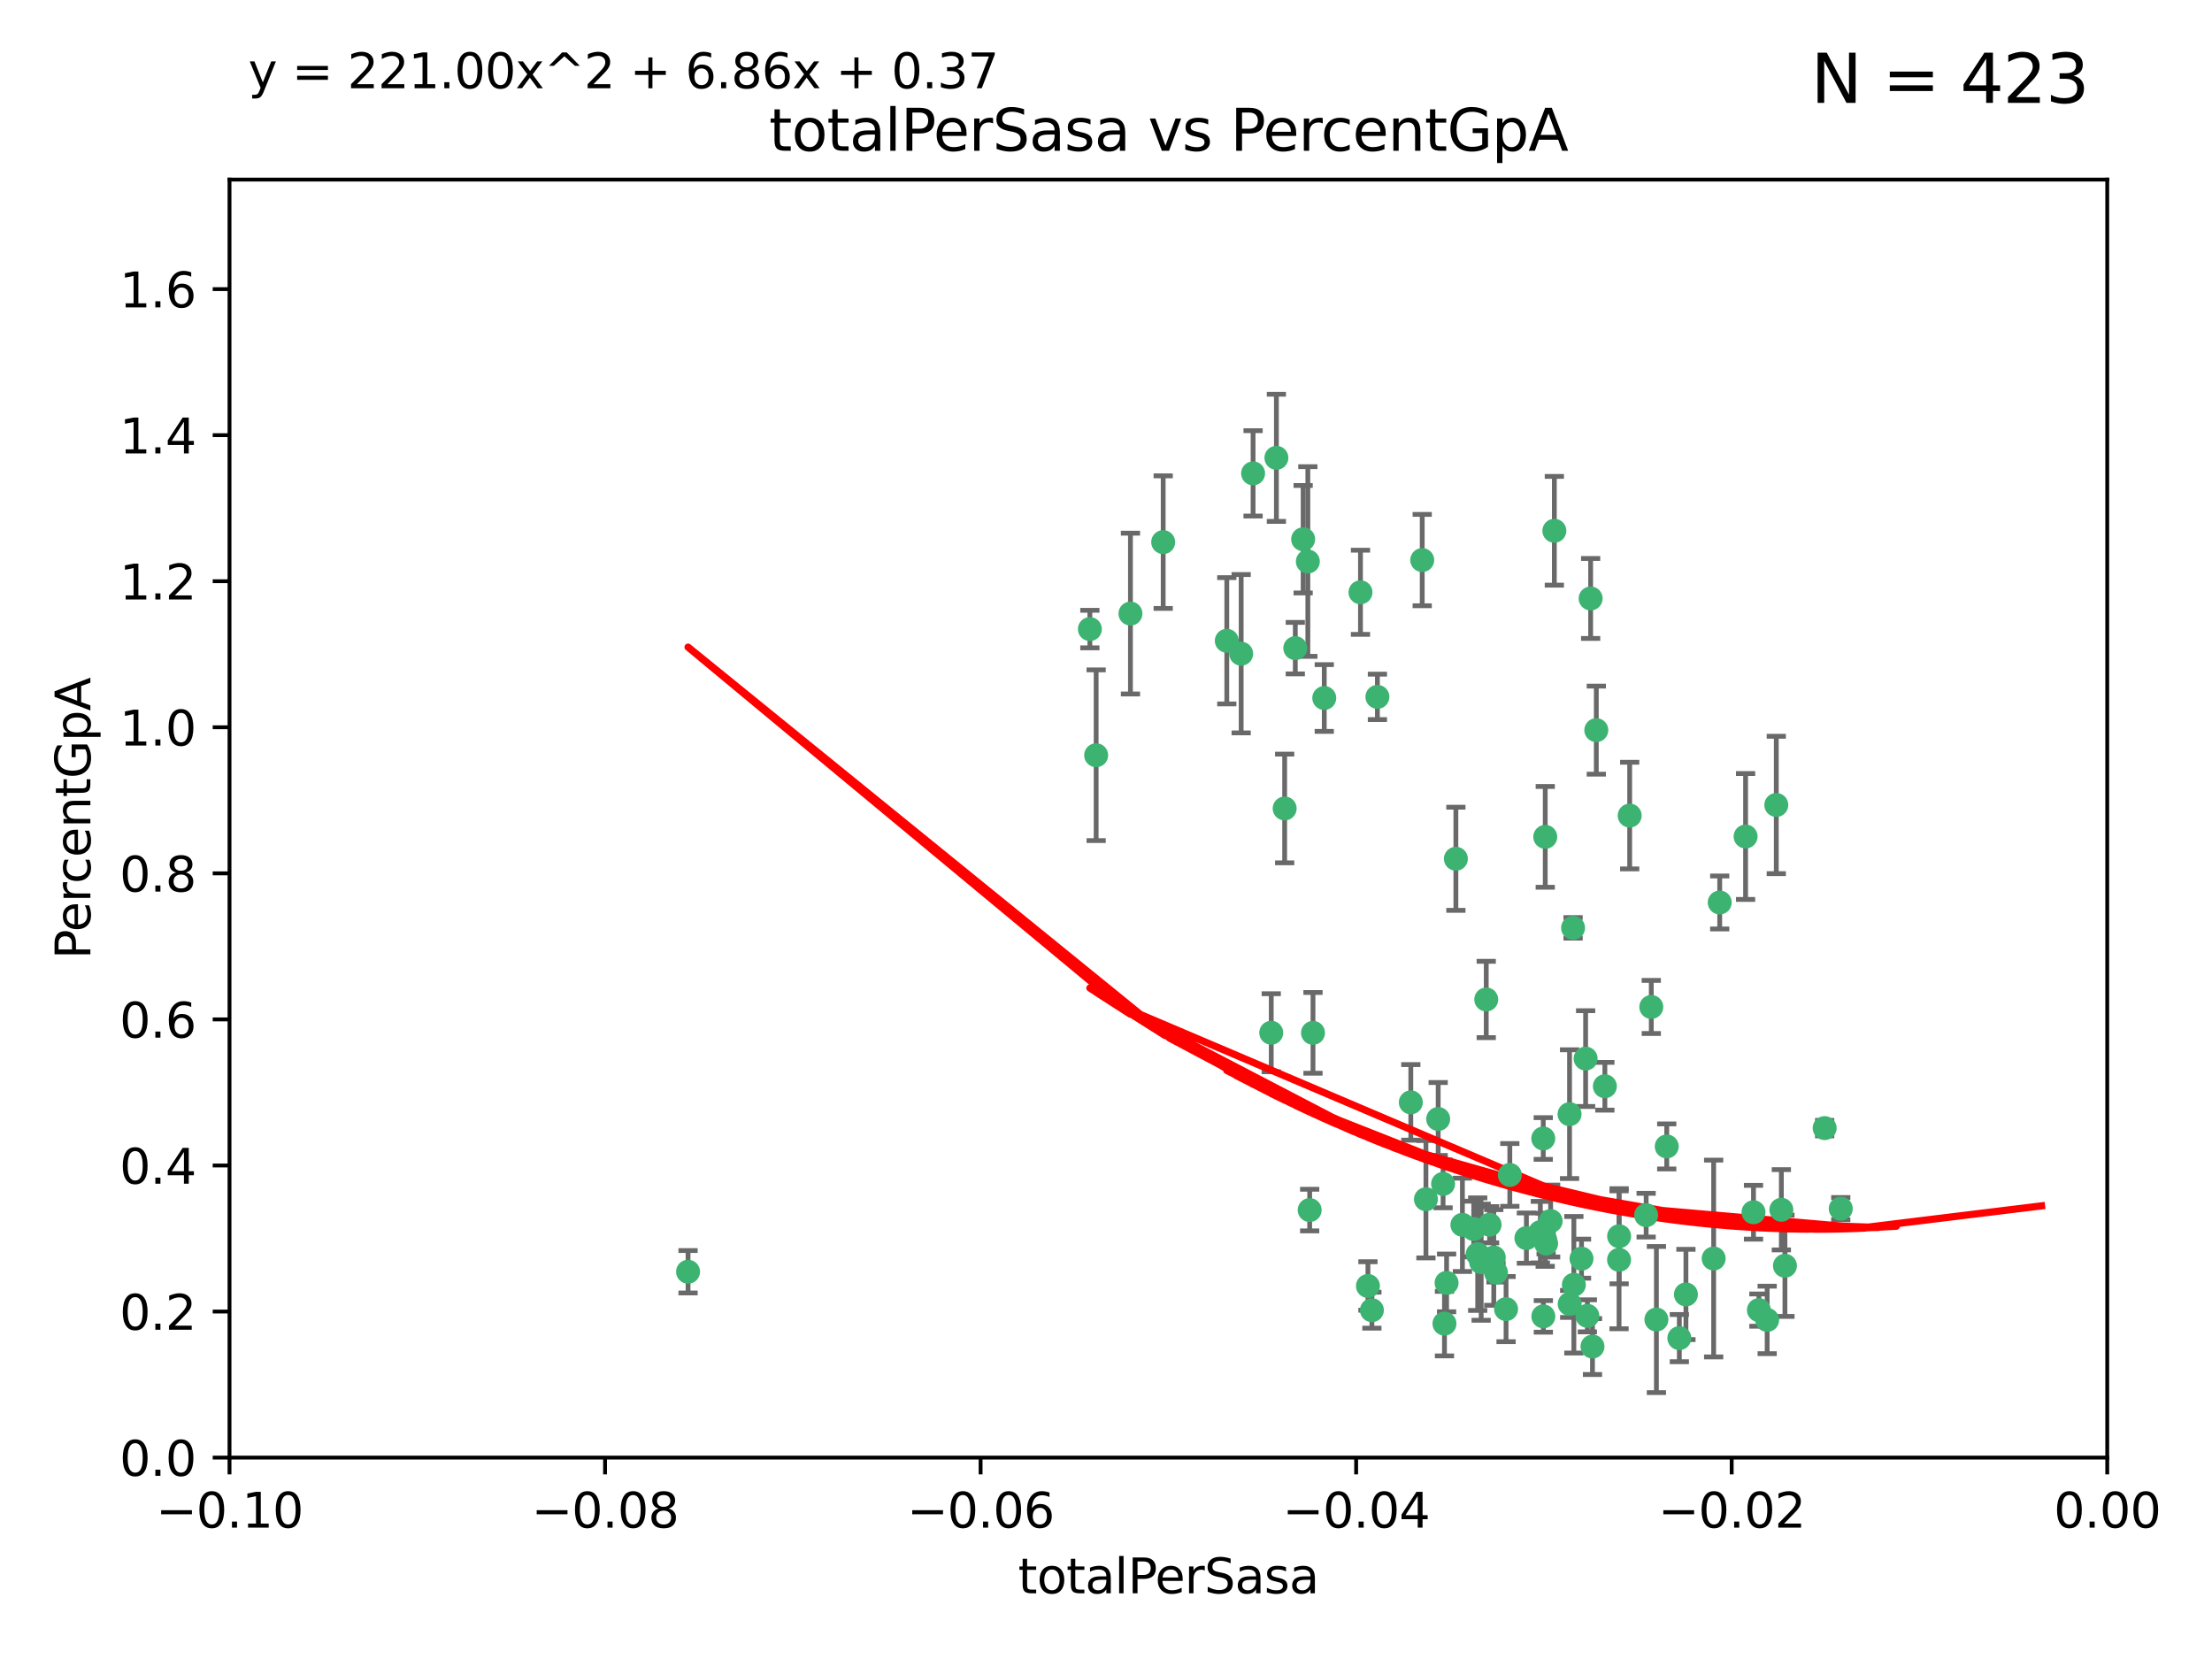 <?xml version="1.0" encoding="utf-8" standalone="no"?>
<!DOCTYPE svg PUBLIC "-//W3C//DTD SVG 1.1//EN"
  "http://www.w3.org/Graphics/SVG/1.1/DTD/svg11.dtd">
<svg xmlns:xlink="http://www.w3.org/1999/xlink" width="460.8pt" height="345.6pt" viewBox="0 0 460.8 345.6" xmlns="http://www.w3.org/2000/svg" version="1.1">
 <defs>
  <style type="text/css">*{stroke-linejoin: round; stroke-linecap: butt}</style>
 </defs>
 <g id="figure_1">
  <g id="patch_1">
   <path d="M 0 345.6 
L 460.8 345.6 
L 460.8 0 
L 0 0 
z
" style="fill: #ffffff"/>
  </g>
  <g id="axes_1">
   <g id="patch_2">
    <path d="M 47.81 303.64 
L 438.975 303.64 
L 438.975 37.411 
L 47.81 37.411 
z
" style="fill: #ffffff"/>
   </g>
   <g id="PathCollection_1">
    <defs>
     <path id="m0ecbbce12a" d="M 0 1.118 
C 0.297 1.118 0.581 1 0.791 0.791 
C 1 0.581 1.118 0.297 1.118 0 
C 1.118 -0.297 1 -0.581 0.791 -0.791 
C 0.581 -1 0.297 -1.118 0 -1.118 
C -0.297 -1.118 -0.581 -1 -0.791 -0.791 
C -1 -0.581 -1.118 -0.297 -1.118 0 
C -1.118 0.297 -1 0.581 -0.791 0.791 
C -0.581 1 -0.297 1.118 0 1.118 
z
" style="stroke: #3cb371"/>
    </defs>
    <g clip-path="url(#pb940c3c9de)">
     <use xlink:href="#m0ecbbce12a" x="242.314" y="112.935" style="fill: #3cb371; stroke: #3cb371"/>
     <use xlink:href="#m0ecbbce12a" x="227.04" y="131.048" style="fill: #3cb371; stroke: #3cb371"/>
     <use xlink:href="#m0ecbbce12a" x="261.041" y="98.611" style="fill: #3cb371; stroke: #3cb371"/>
     <use xlink:href="#m0ecbbce12a" x="228.347" y="157.33" style="fill: #3cb371; stroke: #3cb371"/>
     <use xlink:href="#m0ecbbce12a" x="235.494" y="127.82" style="fill: #3cb371; stroke: #3cb371"/>
     <use xlink:href="#m0ecbbce12a" x="143.335" y="264.927" style="fill: #3cb371; stroke: #3cb371"/>
     <use xlink:href="#m0ecbbce12a" x="269.834" y="135.021" style="fill: #3cb371; stroke: #3cb371"/>
     <use xlink:href="#m0ecbbce12a" x="265.897" y="95.371" style="fill: #3cb371; stroke: #3cb371"/>
     <use xlink:href="#m0ecbbce12a" x="271.469" y="112.334" style="fill: #3cb371; stroke: #3cb371"/>
     <use xlink:href="#m0ecbbce12a" x="275.869" y="145.408" style="fill: #3cb371; stroke: #3cb371"/>
     <use xlink:href="#m0ecbbce12a" x="283.413" y="123.385" style="fill: #3cb371; stroke: #3cb371"/>
     <use xlink:href="#m0ecbbce12a" x="255.564" y="133.482" style="fill: #3cb371; stroke: #3cb371"/>
     <use xlink:href="#m0ecbbce12a" x="273.52" y="215.161" style="fill: #3cb371; stroke: #3cb371"/>
     <use xlink:href="#m0ecbbce12a" x="296.273" y="116.673" style="fill: #3cb371; stroke: #3cb371"/>
     <use xlink:href="#m0ecbbce12a" x="311.642" y="265.1" style="fill: #3cb371; stroke: #3cb371"/>
     <use xlink:href="#m0ecbbce12a" x="314.524" y="244.761" style="fill: #3cb371; stroke: #3cb371"/>
     <use xlink:href="#m0ecbbce12a" x="272.448" y="116.973" style="fill: #3cb371; stroke: #3cb371"/>
     <use xlink:href="#m0ecbbce12a" x="331.36" y="124.669" style="fill: #3cb371; stroke: #3cb371"/>
     <use xlink:href="#m0ecbbce12a" x="286.939" y="145.171" style="fill: #3cb371; stroke: #3cb371"/>
     <use xlink:href="#m0ecbbce12a" x="267.618" y="168.419" style="fill: #3cb371; stroke: #3cb371"/>
     <use xlink:href="#m0ecbbce12a" x="264.824" y="215.139" style="fill: #3cb371; stroke: #3cb371"/>
     <use xlink:href="#m0ecbbce12a" x="258.558" y="136.178" style="fill: #3cb371; stroke: #3cb371"/>
     <use xlink:href="#m0ecbbce12a" x="272.83" y="252.077" style="fill: #3cb371; stroke: #3cb371"/>
     <use xlink:href="#m0ecbbce12a" x="297.049" y="249.82" style="fill: #3cb371; stroke: #3cb371"/>
     <use xlink:href="#m0ecbbce12a" x="299.599" y="233.109" style="fill: #3cb371; stroke: #3cb371"/>
     <use xlink:href="#m0ecbbce12a" x="307.832" y="261.264" style="fill: #3cb371; stroke: #3cb371"/>
     <use xlink:href="#m0ecbbce12a" x="303.288" y="178.897" style="fill: #3cb371; stroke: #3cb371"/>
     <use xlink:href="#m0ecbbce12a" x="285.792" y="272.937" style="fill: #3cb371; stroke: #3cb371"/>
     <use xlink:href="#m0ecbbce12a" x="337.293" y="257.532" style="fill: #3cb371; stroke: #3cb371"/>
     <use xlink:href="#m0ecbbce12a" x="317.977" y="257.919" style="fill: #3cb371; stroke: #3cb371"/>
     <use xlink:href="#m0ecbbce12a" x="308.553" y="262.94" style="fill: #3cb371; stroke: #3cb371"/>
     <use xlink:href="#m0ecbbce12a" x="300.62" y="246.63" style="fill: #3cb371; stroke: #3cb371"/>
     <use xlink:href="#m0ecbbce12a" x="284.968" y="267.891" style="fill: #3cb371; stroke: #3cb371"/>
     <use xlink:href="#m0ecbbce12a" x="327.702" y="193.29" style="fill: #3cb371; stroke: #3cb371"/>
     <use xlink:href="#m0ecbbce12a" x="321.489" y="237.168" style="fill: #3cb371; stroke: #3cb371"/>
     <use xlink:href="#m0ecbbce12a" x="309.612" y="208.206" style="fill: #3cb371; stroke: #3cb371"/>
     <use xlink:href="#m0ecbbce12a" x="330.678" y="274.113" style="fill: #3cb371; stroke: #3cb371"/>
     <use xlink:href="#m0ecbbce12a" x="323.8" y="110.571" style="fill: #3cb371; stroke: #3cb371"/>
     <use xlink:href="#m0ecbbce12a" x="320.882" y="256.676" style="fill: #3cb371; stroke: #3cb371"/>
     <use xlink:href="#m0ecbbce12a" x="304.647" y="255.154" style="fill: #3cb371; stroke: #3cb371"/>
     <use xlink:href="#m0ecbbce12a" x="326.992" y="271.637" style="fill: #3cb371; stroke: #3cb371"/>
     <use xlink:href="#m0ecbbce12a" x="301.351" y="267.252" style="fill: #3cb371; stroke: #3cb371"/>
     <use xlink:href="#m0ecbbce12a" x="332.54" y="152.103" style="fill: #3cb371; stroke: #3cb371"/>
     <use xlink:href="#m0ecbbce12a" x="331.745" y="280.509" style="fill: #3cb371; stroke: #3cb371"/>
     <use xlink:href="#m0ecbbce12a" x="307.003" y="256.024" style="fill: #3cb371; stroke: #3cb371"/>
     <use xlink:href="#m0ecbbce12a" x="321.507" y="274.227" style="fill: #3cb371; stroke: #3cb371"/>
     <use xlink:href="#m0ecbbce12a" x="300.91" y="275.735" style="fill: #3cb371; stroke: #3cb371"/>
     <use xlink:href="#m0ecbbce12a" x="293.899" y="229.642" style="fill: #3cb371; stroke: #3cb371"/>
     <use xlink:href="#m0ecbbce12a" x="327.864" y="267.639" style="fill: #3cb371; stroke: #3cb371"/>
     <use xlink:href="#m0ecbbce12a" x="339.494" y="169.899" style="fill: #3cb371; stroke: #3cb371"/>
     <use xlink:href="#m0ecbbce12a" x="310.308" y="255.133" style="fill: #3cb371; stroke: #3cb371"/>
     <use xlink:href="#m0ecbbce12a" x="321.905" y="174.332" style="fill: #3cb371; stroke: #3cb371"/>
     <use xlink:href="#m0ecbbce12a" x="356.986" y="262.172" style="fill: #3cb371; stroke: #3cb371"/>
     <use xlink:href="#m0ecbbce12a" x="343.992" y="209.769" style="fill: #3cb371; stroke: #3cb371"/>
     <use xlink:href="#m0ecbbce12a" x="321.894" y="258.268" style="fill: #3cb371; stroke: #3cb371"/>
     <use xlink:href="#m0ecbbce12a" x="349.837" y="278.753" style="fill: #3cb371; stroke: #3cb371"/>
     <use xlink:href="#m0ecbbce12a" x="334.323" y="226.286" style="fill: #3cb371; stroke: #3cb371"/>
     <use xlink:href="#m0ecbbce12a" x="351.21" y="269.656" style="fill: #3cb371; stroke: #3cb371"/>
     <use xlink:href="#m0ecbbce12a" x="330.313" y="220.522" style="fill: #3cb371; stroke: #3cb371"/>
     <use xlink:href="#m0ecbbce12a" x="329.456" y="262.2" style="fill: #3cb371; stroke: #3cb371"/>
     <use xlink:href="#m0ecbbce12a" x="323.027" y="254.364" style="fill: #3cb371; stroke: #3cb371"/>
     <use xlink:href="#m0ecbbce12a" x="342.922" y="253.14" style="fill: #3cb371; stroke: #3cb371"/>
     <use xlink:href="#m0ecbbce12a" x="358.248" y="188.002" style="fill: #3cb371; stroke: #3cb371"/>
     <use xlink:href="#m0ecbbce12a" x="345.06" y="274.884" style="fill: #3cb371; stroke: #3cb371"/>
     <use xlink:href="#m0ecbbce12a" x="311.177" y="261.955" style="fill: #3cb371; stroke: #3cb371"/>
     <use xlink:href="#m0ecbbce12a" x="326.966" y="232.101" style="fill: #3cb371; stroke: #3cb371"/>
     <use xlink:href="#m0ecbbce12a" x="313.741" y="272.711" style="fill: #3cb371; stroke: #3cb371"/>
     <use xlink:href="#m0ecbbce12a" x="322.084" y="259.052" style="fill: #3cb371; stroke: #3cb371"/>
     <use xlink:href="#m0ecbbce12a" x="337.278" y="262.443" style="fill: #3cb371; stroke: #3cb371"/>
     <use xlink:href="#m0ecbbce12a" x="347.212" y="238.823" style="fill: #3cb371; stroke: #3cb371"/>
     <use xlink:href="#m0ecbbce12a" x="370.033" y="167.688" style="fill: #3cb371; stroke: #3cb371"/>
     <use xlink:href="#m0ecbbce12a" x="368.134" y="274.965" style="fill: #3cb371; stroke: #3cb371"/>
     <use xlink:href="#m0ecbbce12a" x="371.837" y="263.681" style="fill: #3cb371; stroke: #3cb371"/>
     <use xlink:href="#m0ecbbce12a" x="371.088" y="252.015" style="fill: #3cb371; stroke: #3cb371"/>
     <use xlink:href="#m0ecbbce12a" x="365.285" y="252.529" style="fill: #3cb371; stroke: #3cb371"/>
     <use xlink:href="#m0ecbbce12a" x="383.464" y="251.785" style="fill: #3cb371; stroke: #3cb371"/>
     <use xlink:href="#m0ecbbce12a" x="366.411" y="272.918" style="fill: #3cb371; stroke: #3cb371"/>
     <use xlink:href="#m0ecbbce12a" x="380.11" y="235.004" style="fill: #3cb371; stroke: #3cb371"/>
     <use xlink:href="#m0ecbbce12a" x="363.638" y="174.257" style="fill: #3cb371; stroke: #3cb371"/>
    </g>
   </g>
   <g id="matplotlib.axis_1">
    <g id="xtick_1">
     <g id="line2d_1">
      <defs>
       <path id="m400be7f858" d="M 0 0 
L 0 3.5 
" style="stroke: #000000; stroke-width: 0.8"/>
      </defs>
      <g>
       <use xlink:href="#m400be7f858" x="47.81" y="303.64" style="stroke: #000000; stroke-width: 0.8"/>
      </g>
     </g>
     <g id="text_1">
      <!-- −0.10 -->
      <g transform="translate(32.487 318.238)scale(0.1 -0.1)">
       <defs>
        <path id="DejaVuSans-2212" d="M 678 2272 
L 4684 2272 
L 4684 1741 
L 678 1741 
L 678 2272 
z
" transform="scale(0.016)"/>
        <path id="DejaVuSans-30" d="M 2034 4250 
Q 1547 4250 1301 3770 
Q 1056 3291 1056 2328 
Q 1056 1369 1301 889 
Q 1547 409 2034 409 
Q 2525 409 2770 889 
Q 3016 1369 3016 2328 
Q 3016 3291 2770 3770 
Q 2525 4250 2034 4250 
z
M 2034 4750 
Q 2819 4750 3233 4129 
Q 3647 3509 3647 2328 
Q 3647 1150 3233 529 
Q 2819 -91 2034 -91 
Q 1250 -91 836 529 
Q 422 1150 422 2328 
Q 422 3509 836 4129 
Q 1250 4750 2034 4750 
z
" transform="scale(0.016)"/>
        <path id="DejaVuSans-2e" d="M 684 794 
L 1344 794 
L 1344 0 
L 684 0 
L 684 794 
z
" transform="scale(0.016)"/>
        <path id="DejaVuSans-31" d="M 794 531 
L 1825 531 
L 1825 4091 
L 703 3866 
L 703 4441 
L 1819 4666 
L 2450 4666 
L 2450 531 
L 3481 531 
L 3481 0 
L 794 0 
L 794 531 
z
" transform="scale(0.016)"/>
       </defs>
       <use xlink:href="#DejaVuSans-2212"/>
       <use xlink:href="#DejaVuSans-30" x="83.789"/>
       <use xlink:href="#DejaVuSans-2e" x="147.412"/>
       <use xlink:href="#DejaVuSans-31" x="179.199"/>
       <use xlink:href="#DejaVuSans-30" x="242.822"/>
      </g>
     </g>
    </g>
    <g id="xtick_2">
     <g id="line2d_2">
      <g>
       <use xlink:href="#m400be7f858" x="126.043" y="303.64" style="stroke: #000000; stroke-width: 0.8"/>
      </g>
     </g>
     <g id="text_2">
      <!-- −0.08 -->
      <g transform="translate(110.72 318.238)scale(0.1 -0.1)">
       <defs>
        <path id="DejaVuSans-38" d="M 2034 2216 
Q 1584 2216 1326 1975 
Q 1069 1734 1069 1313 
Q 1069 891 1326 650 
Q 1584 409 2034 409 
Q 2484 409 2743 651 
Q 3003 894 3003 1313 
Q 3003 1734 2745 1975 
Q 2488 2216 2034 2216 
z
M 1403 2484 
Q 997 2584 770 2862 
Q 544 3141 544 3541 
Q 544 4100 942 4425 
Q 1341 4750 2034 4750 
Q 2731 4750 3128 4425 
Q 3525 4100 3525 3541 
Q 3525 3141 3298 2862 
Q 3072 2584 2669 2484 
Q 3125 2378 3379 2068 
Q 3634 1759 3634 1313 
Q 3634 634 3220 271 
Q 2806 -91 2034 -91 
Q 1263 -91 848 271 
Q 434 634 434 1313 
Q 434 1759 690 2068 
Q 947 2378 1403 2484 
z
M 1172 3481 
Q 1172 3119 1398 2916 
Q 1625 2713 2034 2713 
Q 2441 2713 2670 2916 
Q 2900 3119 2900 3481 
Q 2900 3844 2670 4047 
Q 2441 4250 2034 4250 
Q 1625 4250 1398 4047 
Q 1172 3844 1172 3481 
z
" transform="scale(0.016)"/>
       </defs>
       <use xlink:href="#DejaVuSans-2212"/>
       <use xlink:href="#DejaVuSans-30" x="83.789"/>
       <use xlink:href="#DejaVuSans-2e" x="147.412"/>
       <use xlink:href="#DejaVuSans-30" x="179.199"/>
       <use xlink:href="#DejaVuSans-38" x="242.822"/>
      </g>
     </g>
    </g>
    <g id="xtick_3">
     <g id="line2d_3">
      <g>
       <use xlink:href="#m400be7f858" x="204.276" y="303.64" style="stroke: #000000; stroke-width: 0.8"/>
      </g>
     </g>
     <g id="text_3">
      <!-- −0.06 -->
      <g transform="translate(188.953 318.238)scale(0.1 -0.1)">
       <defs>
        <path id="DejaVuSans-36" d="M 2113 2584 
Q 1688 2584 1439 2293 
Q 1191 2003 1191 1497 
Q 1191 994 1439 701 
Q 1688 409 2113 409 
Q 2538 409 2786 701 
Q 3034 994 3034 1497 
Q 3034 2003 2786 2293 
Q 2538 2584 2113 2584 
z
M 3366 4563 
L 3366 3988 
Q 3128 4100 2886 4159 
Q 2644 4219 2406 4219 
Q 1781 4219 1451 3797 
Q 1122 3375 1075 2522 
Q 1259 2794 1537 2939 
Q 1816 3084 2150 3084 
Q 2853 3084 3261 2657 
Q 3669 2231 3669 1497 
Q 3669 778 3244 343 
Q 2819 -91 2113 -91 
Q 1303 -91 875 529 
Q 447 1150 447 2328 
Q 447 3434 972 4092 
Q 1497 4750 2381 4750 
Q 2619 4750 2861 4703 
Q 3103 4656 3366 4563 
z
" transform="scale(0.016)"/>
       </defs>
       <use xlink:href="#DejaVuSans-2212"/>
       <use xlink:href="#DejaVuSans-30" x="83.789"/>
       <use xlink:href="#DejaVuSans-2e" x="147.412"/>
       <use xlink:href="#DejaVuSans-30" x="179.199"/>
       <use xlink:href="#DejaVuSans-36" x="242.822"/>
      </g>
     </g>
    </g>
    <g id="xtick_4">
     <g id="line2d_4">
      <g>
       <use xlink:href="#m400be7f858" x="282.509" y="303.64" style="stroke: #000000; stroke-width: 0.8"/>
      </g>
     </g>
     <g id="text_4">
      <!-- −0.04 -->
      <g transform="translate(267.186 318.238)scale(0.1 -0.1)">
       <defs>
        <path id="DejaVuSans-34" d="M 2419 4116 
L 825 1625 
L 2419 1625 
L 2419 4116 
z
M 2253 4666 
L 3047 4666 
L 3047 1625 
L 3713 1625 
L 3713 1100 
L 3047 1100 
L 3047 0 
L 2419 0 
L 2419 1100 
L 313 1100 
L 313 1709 
L 2253 4666 
z
" transform="scale(0.016)"/>
       </defs>
       <use xlink:href="#DejaVuSans-2212"/>
       <use xlink:href="#DejaVuSans-30" x="83.789"/>
       <use xlink:href="#DejaVuSans-2e" x="147.412"/>
       <use xlink:href="#DejaVuSans-30" x="179.199"/>
       <use xlink:href="#DejaVuSans-34" x="242.822"/>
      </g>
     </g>
    </g>
    <g id="xtick_5">
     <g id="line2d_5">
      <g>
       <use xlink:href="#m400be7f858" x="360.742" y="303.64" style="stroke: #000000; stroke-width: 0.8"/>
      </g>
     </g>
     <g id="text_5">
      <!-- −0.02 -->
      <g transform="translate(345.419 318.238)scale(0.1 -0.1)">
       <defs>
        <path id="DejaVuSans-32" d="M 1228 531 
L 3431 531 
L 3431 0 
L 469 0 
L 469 531 
Q 828 903 1448 1529 
Q 2069 2156 2228 2338 
Q 2531 2678 2651 2914 
Q 2772 3150 2772 3378 
Q 2772 3750 2511 3984 
Q 2250 4219 1831 4219 
Q 1534 4219 1204 4116 
Q 875 4013 500 3803 
L 500 4441 
Q 881 4594 1212 4672 
Q 1544 4750 1819 4750 
Q 2544 4750 2975 4387 
Q 3406 4025 3406 3419 
Q 3406 3131 3298 2873 
Q 3191 2616 2906 2266 
Q 2828 2175 2409 1742 
Q 1991 1309 1228 531 
z
" transform="scale(0.016)"/>
       </defs>
       <use xlink:href="#DejaVuSans-2212"/>
       <use xlink:href="#DejaVuSans-30" x="83.789"/>
       <use xlink:href="#DejaVuSans-2e" x="147.412"/>
       <use xlink:href="#DejaVuSans-30" x="179.199"/>
       <use xlink:href="#DejaVuSans-32" x="242.822"/>
      </g>
     </g>
    </g>
    <g id="xtick_6">
     <g id="line2d_6">
      <g>
       <use xlink:href="#m400be7f858" x="438.975" y="303.64" style="stroke: #000000; stroke-width: 0.8"/>
      </g>
     </g>
     <g id="text_6">
      <!-- 0.00 -->
      <g transform="translate(427.842 318.238)scale(0.1 -0.1)">
       <use xlink:href="#DejaVuSans-30"/>
       <use xlink:href="#DejaVuSans-2e" x="63.623"/>
       <use xlink:href="#DejaVuSans-30" x="95.41"/>
       <use xlink:href="#DejaVuSans-30" x="159.033"/>
      </g>
     </g>
    </g>
    <g id="text_7">
     <!-- totalPerSasa -->
     <g transform="translate(212.087 331.917)scale(0.1 -0.1)">
      <defs>
       <path id="DejaVuSans-74" d="M 1172 4494 
L 1172 3500 
L 2356 3500 
L 2356 3053 
L 1172 3053 
L 1172 1153 
Q 1172 725 1289 603 
Q 1406 481 1766 481 
L 2356 481 
L 2356 0 
L 1766 0 
Q 1100 0 847 248 
Q 594 497 594 1153 
L 594 3053 
L 172 3053 
L 172 3500 
L 594 3500 
L 594 4494 
L 1172 4494 
z
" transform="scale(0.016)"/>
       <path id="DejaVuSans-6f" d="M 1959 3097 
Q 1497 3097 1228 2736 
Q 959 2375 959 1747 
Q 959 1119 1226 758 
Q 1494 397 1959 397 
Q 2419 397 2687 759 
Q 2956 1122 2956 1747 
Q 2956 2369 2687 2733 
Q 2419 3097 1959 3097 
z
M 1959 3584 
Q 2709 3584 3137 3096 
Q 3566 2609 3566 1747 
Q 3566 888 3137 398 
Q 2709 -91 1959 -91 
Q 1206 -91 779 398 
Q 353 888 353 1747 
Q 353 2609 779 3096 
Q 1206 3584 1959 3584 
z
" transform="scale(0.016)"/>
       <path id="DejaVuSans-61" d="M 2194 1759 
Q 1497 1759 1228 1600 
Q 959 1441 959 1056 
Q 959 750 1161 570 
Q 1363 391 1709 391 
Q 2188 391 2477 730 
Q 2766 1069 2766 1631 
L 2766 1759 
L 2194 1759 
z
M 3341 1997 
L 3341 0 
L 2766 0 
L 2766 531 
Q 2569 213 2275 61 
Q 1981 -91 1556 -91 
Q 1019 -91 701 211 
Q 384 513 384 1019 
Q 384 1609 779 1909 
Q 1175 2209 1959 2209 
L 2766 2209 
L 2766 2266 
Q 2766 2663 2505 2880 
Q 2244 3097 1772 3097 
Q 1472 3097 1187 3025 
Q 903 2953 641 2809 
L 641 3341 
Q 956 3463 1253 3523 
Q 1550 3584 1831 3584 
Q 2591 3584 2966 3190 
Q 3341 2797 3341 1997 
z
" transform="scale(0.016)"/>
       <path id="DejaVuSans-6c" d="M 603 4863 
L 1178 4863 
L 1178 0 
L 603 0 
L 603 4863 
z
" transform="scale(0.016)"/>
       <path id="DejaVuSans-50" d="M 1259 4147 
L 1259 2394 
L 2053 2394 
Q 2494 2394 2734 2622 
Q 2975 2850 2975 3272 
Q 2975 3691 2734 3919 
Q 2494 4147 2053 4147 
L 1259 4147 
z
M 628 4666 
L 2053 4666 
Q 2838 4666 3239 4311 
Q 3641 3956 3641 3272 
Q 3641 2581 3239 2228 
Q 2838 1875 2053 1875 
L 1259 1875 
L 1259 0 
L 628 0 
L 628 4666 
z
" transform="scale(0.016)"/>
       <path id="DejaVuSans-65" d="M 3597 1894 
L 3597 1613 
L 953 1613 
Q 991 1019 1311 708 
Q 1631 397 2203 397 
Q 2534 397 2845 478 
Q 3156 559 3463 722 
L 3463 178 
Q 3153 47 2828 -22 
Q 2503 -91 2169 -91 
Q 1331 -91 842 396 
Q 353 884 353 1716 
Q 353 2575 817 3079 
Q 1281 3584 2069 3584 
Q 2775 3584 3186 3129 
Q 3597 2675 3597 1894 
z
M 3022 2063 
Q 3016 2534 2758 2815 
Q 2500 3097 2075 3097 
Q 1594 3097 1305 2825 
Q 1016 2553 972 2059 
L 3022 2063 
z
" transform="scale(0.016)"/>
       <path id="DejaVuSans-72" d="M 2631 2963 
Q 2534 3019 2420 3045 
Q 2306 3072 2169 3072 
Q 1681 3072 1420 2755 
Q 1159 2438 1159 1844 
L 1159 0 
L 581 0 
L 581 3500 
L 1159 3500 
L 1159 2956 
Q 1341 3275 1631 3429 
Q 1922 3584 2338 3584 
Q 2397 3584 2469 3576 
Q 2541 3569 2628 3553 
L 2631 2963 
z
" transform="scale(0.016)"/>
       <path id="DejaVuSans-53" d="M 3425 4513 
L 3425 3897 
Q 3066 4069 2747 4153 
Q 2428 4238 2131 4238 
Q 1616 4238 1336 4038 
Q 1056 3838 1056 3469 
Q 1056 3159 1242 3001 
Q 1428 2844 1947 2747 
L 2328 2669 
Q 3034 2534 3370 2195 
Q 3706 1856 3706 1288 
Q 3706 609 3251 259 
Q 2797 -91 1919 -91 
Q 1588 -91 1214 -16 
Q 841 59 441 206 
L 441 856 
Q 825 641 1194 531 
Q 1563 422 1919 422 
Q 2459 422 2753 634 
Q 3047 847 3047 1241 
Q 3047 1584 2836 1778 
Q 2625 1972 2144 2069 
L 1759 2144 
Q 1053 2284 737 2584 
Q 422 2884 422 3419 
Q 422 4038 858 4394 
Q 1294 4750 2059 4750 
Q 2388 4750 2728 4690 
Q 3069 4631 3425 4513 
z
" transform="scale(0.016)"/>
       <path id="DejaVuSans-73" d="M 2834 3397 
L 2834 2853 
Q 2591 2978 2328 3040 
Q 2066 3103 1784 3103 
Q 1356 3103 1142 2972 
Q 928 2841 928 2578 
Q 928 2378 1081 2264 
Q 1234 2150 1697 2047 
L 1894 2003 
Q 2506 1872 2764 1633 
Q 3022 1394 3022 966 
Q 3022 478 2636 193 
Q 2250 -91 1575 -91 
Q 1294 -91 989 -36 
Q 684 19 347 128 
L 347 722 
Q 666 556 975 473 
Q 1284 391 1588 391 
Q 1994 391 2212 530 
Q 2431 669 2431 922 
Q 2431 1156 2273 1281 
Q 2116 1406 1581 1522 
L 1381 1569 
Q 847 1681 609 1914 
Q 372 2147 372 2553 
Q 372 3047 722 3315 
Q 1072 3584 1716 3584 
Q 2034 3584 2315 3537 
Q 2597 3491 2834 3397 
z
" transform="scale(0.016)"/>
      </defs>
      <use xlink:href="#DejaVuSans-74"/>
      <use xlink:href="#DejaVuSans-6f" x="39.209"/>
      <use xlink:href="#DejaVuSans-74" x="100.391"/>
      <use xlink:href="#DejaVuSans-61" x="139.6"/>
      <use xlink:href="#DejaVuSans-6c" x="200.879"/>
      <use xlink:href="#DejaVuSans-50" x="228.662"/>
      <use xlink:href="#DejaVuSans-65" x="285.34"/>
      <use xlink:href="#DejaVuSans-72" x="346.863"/>
      <use xlink:href="#DejaVuSans-53" x="387.977"/>
      <use xlink:href="#DejaVuSans-61" x="451.453"/>
      <use xlink:href="#DejaVuSans-73" x="512.732"/>
      <use xlink:href="#DejaVuSans-61" x="564.832"/>
     </g>
    </g>
   </g>
   <g id="matplotlib.axis_2">
    <g id="ytick_1">
     <g id="line2d_7">
      <defs>
       <path id="ma732ea1963" d="M 0 0 
L -3.5 0 
" style="stroke: #000000; stroke-width: 0.8"/>
      </defs>
      <g>
       <use xlink:href="#ma732ea1963" x="47.81" y="303.64" style="stroke: #000000; stroke-width: 0.8"/>
      </g>
     </g>
     <g id="text_8">
      <!-- 0.0 -->
      <g transform="translate(24.907 307.439)scale(0.1 -0.1)">
       <use xlink:href="#DejaVuSans-30"/>
       <use xlink:href="#DejaVuSans-2e" x="63.623"/>
       <use xlink:href="#DejaVuSans-30" x="95.41"/>
      </g>
     </g>
    </g>
    <g id="ytick_2">
     <g id="line2d_8">
      <g>
       <use xlink:href="#ma732ea1963" x="47.81" y="273.214" style="stroke: #000000; stroke-width: 0.8"/>
      </g>
     </g>
     <g id="text_9">
      <!-- 0.2 -->
      <g transform="translate(24.907 277.013)scale(0.1 -0.1)">
       <use xlink:href="#DejaVuSans-30"/>
       <use xlink:href="#DejaVuSans-2e" x="63.623"/>
       <use xlink:href="#DejaVuSans-32" x="95.41"/>
      </g>
     </g>
    </g>
    <g id="ytick_3">
     <g id="line2d_9">
      <g>
       <use xlink:href="#ma732ea1963" x="47.81" y="242.788" style="stroke: #000000; stroke-width: 0.8"/>
      </g>
     </g>
     <g id="text_10">
      <!-- 0.4 -->
      <g transform="translate(24.907 246.587)scale(0.1 -0.1)">
       <use xlink:href="#DejaVuSans-30"/>
       <use xlink:href="#DejaVuSans-2e" x="63.623"/>
       <use xlink:href="#DejaVuSans-34" x="95.41"/>
      </g>
     </g>
    </g>
    <g id="ytick_4">
     <g id="line2d_10">
      <g>
       <use xlink:href="#ma732ea1963" x="47.81" y="212.362" style="stroke: #000000; stroke-width: 0.8"/>
      </g>
     </g>
     <g id="text_11">
      <!-- 0.6 -->
      <g transform="translate(24.907 216.161)scale(0.1 -0.1)">
       <use xlink:href="#DejaVuSans-30"/>
       <use xlink:href="#DejaVuSans-2e" x="63.623"/>
       <use xlink:href="#DejaVuSans-36" x="95.41"/>
      </g>
     </g>
    </g>
    <g id="ytick_5">
     <g id="line2d_11">
      <g>
       <use xlink:href="#ma732ea1963" x="47.81" y="181.935" style="stroke: #000000; stroke-width: 0.8"/>
      </g>
     </g>
     <g id="text_12">
      <!-- 0.8 -->
      <g transform="translate(24.907 185.735)scale(0.1 -0.1)">
       <use xlink:href="#DejaVuSans-30"/>
       <use xlink:href="#DejaVuSans-2e" x="63.623"/>
       <use xlink:href="#DejaVuSans-38" x="95.41"/>
      </g>
     </g>
    </g>
    <g id="ytick_6">
     <g id="line2d_12">
      <g>
       <use xlink:href="#ma732ea1963" x="47.81" y="151.509" style="stroke: #000000; stroke-width: 0.8"/>
      </g>
     </g>
     <g id="text_13">
      <!-- 1.0 -->
      <g transform="translate(24.907 155.308)scale(0.1 -0.1)">
       <use xlink:href="#DejaVuSans-31"/>
       <use xlink:href="#DejaVuSans-2e" x="63.623"/>
       <use xlink:href="#DejaVuSans-30" x="95.41"/>
      </g>
     </g>
    </g>
    <g id="ytick_7">
     <g id="line2d_13">
      <g>
       <use xlink:href="#ma732ea1963" x="47.81" y="121.083" style="stroke: #000000; stroke-width: 0.8"/>
      </g>
     </g>
     <g id="text_14">
      <!-- 1.2 -->
      <g transform="translate(24.907 124.882)scale(0.1 -0.1)">
       <use xlink:href="#DejaVuSans-31"/>
       <use xlink:href="#DejaVuSans-2e" x="63.623"/>
       <use xlink:href="#DejaVuSans-32" x="95.41"/>
      </g>
     </g>
    </g>
    <g id="ytick_8">
     <g id="line2d_14">
      <g>
       <use xlink:href="#ma732ea1963" x="47.81" y="90.657" style="stroke: #000000; stroke-width: 0.8"/>
      </g>
     </g>
     <g id="text_15">
      <!-- 1.4 -->
      <g transform="translate(24.907 94.456)scale(0.1 -0.1)">
       <use xlink:href="#DejaVuSans-31"/>
       <use xlink:href="#DejaVuSans-2e" x="63.623"/>
       <use xlink:href="#DejaVuSans-34" x="95.41"/>
      </g>
     </g>
    </g>
    <g id="ytick_9">
     <g id="line2d_15">
      <g>
       <use xlink:href="#ma732ea1963" x="47.81" y="60.231" style="stroke: #000000; stroke-width: 0.8"/>
      </g>
     </g>
     <g id="text_16">
      <!-- 1.6 -->
      <g transform="translate(24.907 64.03)scale(0.1 -0.1)">
       <use xlink:href="#DejaVuSans-31"/>
       <use xlink:href="#DejaVuSans-2e" x="63.623"/>
       <use xlink:href="#DejaVuSans-36" x="95.41"/>
      </g>
     </g>
    </g>
    <g id="text_17">
     <!-- PercentGpA -->
     <g transform="translate(18.827 199.802)rotate(-90)scale(0.1 -0.1)">
      <defs>
       <path id="DejaVuSans-63" d="M 3122 3366 
L 3122 2828 
Q 2878 2963 2633 3030 
Q 2388 3097 2138 3097 
Q 1578 3097 1268 2742 
Q 959 2388 959 1747 
Q 959 1106 1268 751 
Q 1578 397 2138 397 
Q 2388 397 2633 464 
Q 2878 531 3122 666 
L 3122 134 
Q 2881 22 2623 -34 
Q 2366 -91 2075 -91 
Q 1284 -91 818 406 
Q 353 903 353 1747 
Q 353 2603 823 3093 
Q 1294 3584 2113 3584 
Q 2378 3584 2631 3529 
Q 2884 3475 3122 3366 
z
" transform="scale(0.016)"/>
       <path id="DejaVuSans-6e" d="M 3513 2113 
L 3513 0 
L 2938 0 
L 2938 2094 
Q 2938 2591 2744 2837 
Q 2550 3084 2163 3084 
Q 1697 3084 1428 2787 
Q 1159 2491 1159 1978 
L 1159 0 
L 581 0 
L 581 3500 
L 1159 3500 
L 1159 2956 
Q 1366 3272 1645 3428 
Q 1925 3584 2291 3584 
Q 2894 3584 3203 3211 
Q 3513 2838 3513 2113 
z
" transform="scale(0.016)"/>
       <path id="DejaVuSans-47" d="M 3809 666 
L 3809 1919 
L 2778 1919 
L 2778 2438 
L 4434 2438 
L 4434 434 
Q 4069 175 3628 42 
Q 3188 -91 2688 -91 
Q 1594 -91 976 548 
Q 359 1188 359 2328 
Q 359 3472 976 4111 
Q 1594 4750 2688 4750 
Q 3144 4750 3555 4637 
Q 3966 4525 4313 4306 
L 4313 3634 
Q 3963 3931 3569 4081 
Q 3175 4231 2741 4231 
Q 1884 4231 1454 3753 
Q 1025 3275 1025 2328 
Q 1025 1384 1454 906 
Q 1884 428 2741 428 
Q 3075 428 3337 486 
Q 3600 544 3809 666 
z
" transform="scale(0.016)"/>
       <path id="DejaVuSans-70" d="M 1159 525 
L 1159 -1331 
L 581 -1331 
L 581 3500 
L 1159 3500 
L 1159 2969 
Q 1341 3281 1617 3432 
Q 1894 3584 2278 3584 
Q 2916 3584 3314 3078 
Q 3713 2572 3713 1747 
Q 3713 922 3314 415 
Q 2916 -91 2278 -91 
Q 1894 -91 1617 61 
Q 1341 213 1159 525 
z
M 3116 1747 
Q 3116 2381 2855 2742 
Q 2594 3103 2138 3103 
Q 1681 3103 1420 2742 
Q 1159 2381 1159 1747 
Q 1159 1113 1420 752 
Q 1681 391 2138 391 
Q 2594 391 2855 752 
Q 3116 1113 3116 1747 
z
" transform="scale(0.016)"/>
       <path id="DejaVuSans-41" d="M 2188 4044 
L 1331 1722 
L 3047 1722 
L 2188 4044 
z
M 1831 4666 
L 2547 4666 
L 4325 0 
L 3669 0 
L 3244 1197 
L 1141 1197 
L 716 0 
L 50 0 
L 1831 4666 
z
" transform="scale(0.016)"/>
      </defs>
      <use xlink:href="#DejaVuSans-50"/>
      <use xlink:href="#DejaVuSans-65" x="56.678"/>
      <use xlink:href="#DejaVuSans-72" x="118.201"/>
      <use xlink:href="#DejaVuSans-63" x="157.064"/>
      <use xlink:href="#DejaVuSans-65" x="212.045"/>
      <use xlink:href="#DejaVuSans-6e" x="273.568"/>
      <use xlink:href="#DejaVuSans-74" x="336.947"/>
      <use xlink:href="#DejaVuSans-47" x="376.156"/>
      <use xlink:href="#DejaVuSans-70" x="453.646"/>
      <use xlink:href="#DejaVuSans-41" x="517.123"/>
     </g>
    </g>
   </g>
   <g id="LineCollection_1">
    <path d="M 242.314 126.742 
L 242.314 99.128 
" clip-path="url(#pb940c3c9de)" style="fill: none; stroke: #696969"/>
    <path d="M 227.04 134.958 
L 227.04 127.138 
" clip-path="url(#pb940c3c9de)" style="fill: none; stroke: #696969"/>
    <path d="M 261.041 107.5 
L 261.041 89.723 
" clip-path="url(#pb940c3c9de)" style="fill: none; stroke: #696969"/>
    <path d="M 228.347 175.107 
L 228.347 139.552 
" clip-path="url(#pb940c3c9de)" style="fill: none; stroke: #696969"/>
    <path d="M 235.494 144.568 
L 235.494 111.073 
" clip-path="url(#pb940c3c9de)" style="fill: none; stroke: #696969"/>
    <path d="M 143.335 269.346 
L 143.335 260.509 
" clip-path="url(#pb940c3c9de)" style="fill: none; stroke: #696969"/>
    <path d="M 269.834 140.382 
L 269.834 129.659 
" clip-path="url(#pb940c3c9de)" style="fill: none; stroke: #696969"/>
    <path d="M 265.897 108.615 
L 265.897 82.127 
" clip-path="url(#pb940c3c9de)" style="fill: none; stroke: #696969"/>
    <path d="M 271.469 123.529 
L 271.469 101.139 
" clip-path="url(#pb940c3c9de)" style="fill: none; stroke: #696969"/>
    <path d="M 275.869 152.361 
L 275.869 138.456 
" clip-path="url(#pb940c3c9de)" style="fill: none; stroke: #696969"/>
    <path d="M 283.413 132.151 
L 283.413 114.62 
" clip-path="url(#pb940c3c9de)" style="fill: none; stroke: #696969"/>
    <path d="M 255.564 146.637 
L 255.564 120.327 
" clip-path="url(#pb940c3c9de)" style="fill: none; stroke: #696969"/>
    <path d="M 273.52 223.572 
L 273.52 206.751 
" clip-path="url(#pb940c3c9de)" style="fill: none; stroke: #696969"/>
    <path d="M 296.273 126.191 
L 296.273 107.154 
" clip-path="url(#pb940c3c9de)" style="fill: none; stroke: #696969"/>
    <path d="M 311.642 267.073 
L 311.642 263.128 
" clip-path="url(#pb940c3c9de)" style="fill: none; stroke: #696969"/>
    <path d="M 314.524 251.297 
L 314.524 238.225 
" clip-path="url(#pb940c3c9de)" style="fill: none; stroke: #696969"/>
    <path d="M 272.448 136.73 
L 272.448 97.216 
" clip-path="url(#pb940c3c9de)" style="fill: none; stroke: #696969"/>
    <path d="M 331.36 132.997 
L 331.36 116.341 
" clip-path="url(#pb940c3c9de)" style="fill: none; stroke: #696969"/>
    <path d="M 286.939 149.901 
L 286.939 140.441 
" clip-path="url(#pb940c3c9de)" style="fill: none; stroke: #696969"/>
    <path d="M 267.618 179.743 
L 267.618 157.094 
" clip-path="url(#pb940c3c9de)" style="fill: none; stroke: #696969"/>
    <path d="M 264.824 223.268 
L 264.824 207.01 
" clip-path="url(#pb940c3c9de)" style="fill: none; stroke: #696969"/>
    <path d="M 258.558 152.672 
L 258.558 119.684 
" clip-path="url(#pb940c3c9de)" style="fill: none; stroke: #696969"/>
    <path d="M 272.83 256.413 
L 272.83 247.741 
" clip-path="url(#pb940c3c9de)" style="fill: none; stroke: #696969"/>
    <path d="M 297.049 262.044 
L 297.049 237.595 
" clip-path="url(#pb940c3c9de)" style="fill: none; stroke: #696969"/>
    <path d="M 299.599 240.71 
L 299.599 225.508 
" clip-path="url(#pb940c3c9de)" style="fill: none; stroke: #696969"/>
    <path d="M 307.832 272.983 
L 307.832 249.544 
" clip-path="url(#pb940c3c9de)" style="fill: none; stroke: #696969"/>
    <path d="M 303.288 189.642 
L 303.288 168.152 
" clip-path="url(#pb940c3c9de)" style="fill: none; stroke: #696969"/>
    <path d="M 285.792 276.685 
L 285.792 269.189 
" clip-path="url(#pb940c3c9de)" style="fill: none; stroke: #696969"/>
    <path d="M 337.293 267.446 
L 337.293 247.618 
" clip-path="url(#pb940c3c9de)" style="fill: none; stroke: #696969"/>
    <path d="M 317.977 263.155 
L 317.977 252.684 
" clip-path="url(#pb940c3c9de)" style="fill: none; stroke: #696969"/>
    <path d="M 308.553 275.039 
L 308.553 250.841 
" clip-path="url(#pb940c3c9de)" style="fill: none; stroke: #696969"/>
    <path d="M 300.62 251.607 
L 300.62 241.653 
" clip-path="url(#pb940c3c9de)" style="fill: none; stroke: #696969"/>
    <path d="M 284.968 272.942 
L 284.968 262.839 
" clip-path="url(#pb940c3c9de)" style="fill: none; stroke: #696969"/>
    <path d="M 327.702 195.434 
L 327.702 191.146 
" clip-path="url(#pb940c3c9de)" style="fill: none; stroke: #696969"/>
    <path d="M 321.489 241.512 
L 321.489 232.824 
" clip-path="url(#pb940c3c9de)" style="fill: none; stroke: #696969"/>
    <path d="M 309.612 216.157 
L 309.612 200.256 
" clip-path="url(#pb940c3c9de)" style="fill: none; stroke: #696969"/>
    <path d="M 330.678 277.453 
L 330.678 270.772 
" clip-path="url(#pb940c3c9de)" style="fill: none; stroke: #696969"/>
    <path d="M 323.8 121.897 
L 323.8 99.245 
" clip-path="url(#pb940c3c9de)" style="fill: none; stroke: #696969"/>
    <path d="M 320.882 263.084 
L 320.882 250.268 
" clip-path="url(#pb940c3c9de)" style="fill: none; stroke: #696969"/>
    <path d="M 304.647 264.872 
L 304.647 245.435 
" clip-path="url(#pb940c3c9de)" style="fill: none; stroke: #696969"/>
    <path d="M 326.992 274.448 
L 326.992 268.825 
" clip-path="url(#pb940c3c9de)" style="fill: none; stroke: #696969"/>
    <path d="M 301.351 273.263 
L 301.351 261.242 
" clip-path="url(#pb940c3c9de)" style="fill: none; stroke: #696969"/>
    <path d="M 332.54 161.277 
L 332.54 142.929 
" clip-path="url(#pb940c3c9de)" style="fill: none; stroke: #696969"/>
    <path d="M 331.745 286.333 
L 331.745 274.685 
" clip-path="url(#pb940c3c9de)" style="fill: none; stroke: #696969"/>
    <path d="M 307.003 261.819 
L 307.003 250.229 
" clip-path="url(#pb940c3c9de)" style="fill: none; stroke: #696969"/>
    <path d="M 321.507 277.522 
L 321.507 270.932 
" clip-path="url(#pb940c3c9de)" style="fill: none; stroke: #696969"/>
    <path d="M 300.91 282.455 
L 300.91 269.016 
" clip-path="url(#pb940c3c9de)" style="fill: none; stroke: #696969"/>
    <path d="M 293.899 237.513 
L 293.899 221.772 
" clip-path="url(#pb940c3c9de)" style="fill: none; stroke: #696969"/>
    <path d="M 327.864 281.862 
L 327.864 253.417 
" clip-path="url(#pb940c3c9de)" style="fill: none; stroke: #696969"/>
    <path d="M 339.494 181.006 
L 339.494 158.792 
" clip-path="url(#pb940c3c9de)" style="fill: none; stroke: #696969"/>
    <path d="M 310.308 258.904 
L 310.308 251.363 
" clip-path="url(#pb940c3c9de)" style="fill: none; stroke: #696969"/>
    <path d="M 321.905 184.828 
L 321.905 163.836 
" clip-path="url(#pb940c3c9de)" style="fill: none; stroke: #696969"/>
    <path d="M 356.986 282.671 
L 356.986 241.673 
" clip-path="url(#pb940c3c9de)" style="fill: none; stroke: #696969"/>
    <path d="M 343.992 215.299 
L 343.992 204.239 
" clip-path="url(#pb940c3c9de)" style="fill: none; stroke: #696969"/>
    <path d="M 321.894 263.8 
L 321.894 252.735 
" clip-path="url(#pb940c3c9de)" style="fill: none; stroke: #696969"/>
    <path d="M 349.837 283.668 
L 349.837 273.838 
" clip-path="url(#pb940c3c9de)" style="fill: none; stroke: #696969"/>
    <path d="M 334.323 231.261 
L 334.323 221.311 
" clip-path="url(#pb940c3c9de)" style="fill: none; stroke: #696969"/>
    <path d="M 351.21 279.061 
L 351.21 260.25 
" clip-path="url(#pb940c3c9de)" style="fill: none; stroke: #696969"/>
    <path d="M 330.313 230.498 
L 330.313 210.546 
" clip-path="url(#pb940c3c9de)" style="fill: none; stroke: #696969"/>
    <path d="M 329.456 266.267 
L 329.456 258.133 
" clip-path="url(#pb940c3c9de)" style="fill: none; stroke: #696969"/>
    <path d="M 323.027 261.855 
L 323.027 246.872 
" clip-path="url(#pb940c3c9de)" style="fill: none; stroke: #696969"/>
    <path d="M 342.922 257.694 
L 342.922 248.585 
" clip-path="url(#pb940c3c9de)" style="fill: none; stroke: #696969"/>
    <path d="M 358.248 193.517 
L 358.248 182.486 
" clip-path="url(#pb940c3c9de)" style="fill: none; stroke: #696969"/>
    <path d="M 345.06 290.105 
L 345.06 259.662 
" clip-path="url(#pb940c3c9de)" style="fill: none; stroke: #696969"/>
    <path d="M 311.177 271.913 
L 311.177 251.998 
" clip-path="url(#pb940c3c9de)" style="fill: none; stroke: #696969"/>
    <path d="M 326.966 245.512 
L 326.966 218.691 
" clip-path="url(#pb940c3c9de)" style="fill: none; stroke: #696969"/>
    <path d="M 313.741 279.499 
L 313.741 265.924 
" clip-path="url(#pb940c3c9de)" style="fill: none; stroke: #696969"/>
    <path d="M 322.084 261.208 
L 322.084 256.896 
" clip-path="url(#pb940c3c9de)" style="fill: none; stroke: #696969"/>
    <path d="M 337.278 276.807 
L 337.278 248.078 
" clip-path="url(#pb940c3c9de)" style="fill: none; stroke: #696969"/>
    <path d="M 347.212 243.518 
L 347.212 234.129 
" clip-path="url(#pb940c3c9de)" style="fill: none; stroke: #696969"/>
    <path d="M 370.033 181.997 
L 370.033 153.38 
" clip-path="url(#pb940c3c9de)" style="fill: none; stroke: #696969"/>
    <path d="M 368.134 281.993 
L 368.134 267.936 
" clip-path="url(#pb940c3c9de)" style="fill: none; stroke: #696969"/>
    <path d="M 371.837 274.232 
L 371.837 253.131 
" clip-path="url(#pb940c3c9de)" style="fill: none; stroke: #696969"/>
    <path d="M 371.088 260.378 
L 371.088 243.652 
" clip-path="url(#pb940c3c9de)" style="fill: none; stroke: #696969"/>
    <path d="M 365.285 258.132 
L 365.285 246.926 
" clip-path="url(#pb940c3c9de)" style="fill: none; stroke: #696969"/>
    <path d="M 383.464 254.097 
L 383.464 249.473 
" clip-path="url(#pb940c3c9de)" style="fill: none; stroke: #696969"/>
    <path d="M 366.411 276.28 
L 366.411 269.557 
" clip-path="url(#pb940c3c9de)" style="fill: none; stroke: #696969"/>
    <path d="M 380.11 236.618 
L 380.11 233.391 
" clip-path="url(#pb940c3c9de)" style="fill: none; stroke: #696969"/>
    <path d="M 363.638 187.369 
L 363.638 161.144 
" clip-path="url(#pb940c3c9de)" style="fill: none; stroke: #696969"/>
   </g>
   <g id="line2d_16">
    <defs>
     <path id="m4eb5f68608" d="M 2 0 
L -2 -0 
" style="stroke: #696969"/>
    </defs>
    <g clip-path="url(#pb940c3c9de)">
     <use xlink:href="#m4eb5f68608" x="242.314" y="126.742" style="fill: #696969; stroke: #696969"/>
     <use xlink:href="#m4eb5f68608" x="227.04" y="134.958" style="fill: #696969; stroke: #696969"/>
     <use xlink:href="#m4eb5f68608" x="261.041" y="107.5" style="fill: #696969; stroke: #696969"/>
     <use xlink:href="#m4eb5f68608" x="228.347" y="175.107" style="fill: #696969; stroke: #696969"/>
     <use xlink:href="#m4eb5f68608" x="235.494" y="144.568" style="fill: #696969; stroke: #696969"/>
     <use xlink:href="#m4eb5f68608" x="143.335" y="269.346" style="fill: #696969; stroke: #696969"/>
     <use xlink:href="#m4eb5f68608" x="269.834" y="140.382" style="fill: #696969; stroke: #696969"/>
     <use xlink:href="#m4eb5f68608" x="265.897" y="108.615" style="fill: #696969; stroke: #696969"/>
     <use xlink:href="#m4eb5f68608" x="271.469" y="123.529" style="fill: #696969; stroke: #696969"/>
     <use xlink:href="#m4eb5f68608" x="275.869" y="152.361" style="fill: #696969; stroke: #696969"/>
     <use xlink:href="#m4eb5f68608" x="283.413" y="132.151" style="fill: #696969; stroke: #696969"/>
     <use xlink:href="#m4eb5f68608" x="255.564" y="146.637" style="fill: #696969; stroke: #696969"/>
     <use xlink:href="#m4eb5f68608" x="273.52" y="223.572" style="fill: #696969; stroke: #696969"/>
     <use xlink:href="#m4eb5f68608" x="296.273" y="126.191" style="fill: #696969; stroke: #696969"/>
     <use xlink:href="#m4eb5f68608" x="311.642" y="267.073" style="fill: #696969; stroke: #696969"/>
     <use xlink:href="#m4eb5f68608" x="314.524" y="251.297" style="fill: #696969; stroke: #696969"/>
     <use xlink:href="#m4eb5f68608" x="272.448" y="136.73" style="fill: #696969; stroke: #696969"/>
     <use xlink:href="#m4eb5f68608" x="331.36" y="132.997" style="fill: #696969; stroke: #696969"/>
     <use xlink:href="#m4eb5f68608" x="286.939" y="149.901" style="fill: #696969; stroke: #696969"/>
     <use xlink:href="#m4eb5f68608" x="267.618" y="179.743" style="fill: #696969; stroke: #696969"/>
     <use xlink:href="#m4eb5f68608" x="264.824" y="223.268" style="fill: #696969; stroke: #696969"/>
     <use xlink:href="#m4eb5f68608" x="258.558" y="152.672" style="fill: #696969; stroke: #696969"/>
     <use xlink:href="#m4eb5f68608" x="272.83" y="256.413" style="fill: #696969; stroke: #696969"/>
     <use xlink:href="#m4eb5f68608" x="297.049" y="262.044" style="fill: #696969; stroke: #696969"/>
     <use xlink:href="#m4eb5f68608" x="299.599" y="240.71" style="fill: #696969; stroke: #696969"/>
     <use xlink:href="#m4eb5f68608" x="307.832" y="272.983" style="fill: #696969; stroke: #696969"/>
     <use xlink:href="#m4eb5f68608" x="303.288" y="189.642" style="fill: #696969; stroke: #696969"/>
     <use xlink:href="#m4eb5f68608" x="285.792" y="276.685" style="fill: #696969; stroke: #696969"/>
     <use xlink:href="#m4eb5f68608" x="337.293" y="267.446" style="fill: #696969; stroke: #696969"/>
     <use xlink:href="#m4eb5f68608" x="317.977" y="263.155" style="fill: #696969; stroke: #696969"/>
     <use xlink:href="#m4eb5f68608" x="308.553" y="275.039" style="fill: #696969; stroke: #696969"/>
     <use xlink:href="#m4eb5f68608" x="300.62" y="251.607" style="fill: #696969; stroke: #696969"/>
     <use xlink:href="#m4eb5f68608" x="284.968" y="272.942" style="fill: #696969; stroke: #696969"/>
     <use xlink:href="#m4eb5f68608" x="327.702" y="195.434" style="fill: #696969; stroke: #696969"/>
     <use xlink:href="#m4eb5f68608" x="321.489" y="241.512" style="fill: #696969; stroke: #696969"/>
     <use xlink:href="#m4eb5f68608" x="309.612" y="216.157" style="fill: #696969; stroke: #696969"/>
     <use xlink:href="#m4eb5f68608" x="330.678" y="277.453" style="fill: #696969; stroke: #696969"/>
     <use xlink:href="#m4eb5f68608" x="323.8" y="121.897" style="fill: #696969; stroke: #696969"/>
     <use xlink:href="#m4eb5f68608" x="320.882" y="263.084" style="fill: #696969; stroke: #696969"/>
     <use xlink:href="#m4eb5f68608" x="304.647" y="264.872" style="fill: #696969; stroke: #696969"/>
     <use xlink:href="#m4eb5f68608" x="326.992" y="274.448" style="fill: #696969; stroke: #696969"/>
     <use xlink:href="#m4eb5f68608" x="301.351" y="273.263" style="fill: #696969; stroke: #696969"/>
     <use xlink:href="#m4eb5f68608" x="332.54" y="161.277" style="fill: #696969; stroke: #696969"/>
     <use xlink:href="#m4eb5f68608" x="331.745" y="286.333" style="fill: #696969; stroke: #696969"/>
     <use xlink:href="#m4eb5f68608" x="307.003" y="261.819" style="fill: #696969; stroke: #696969"/>
     <use xlink:href="#m4eb5f68608" x="321.507" y="277.522" style="fill: #696969; stroke: #696969"/>
     <use xlink:href="#m4eb5f68608" x="300.91" y="282.455" style="fill: #696969; stroke: #696969"/>
     <use xlink:href="#m4eb5f68608" x="293.899" y="237.513" style="fill: #696969; stroke: #696969"/>
     <use xlink:href="#m4eb5f68608" x="327.864" y="281.862" style="fill: #696969; stroke: #696969"/>
     <use xlink:href="#m4eb5f68608" x="339.494" y="181.006" style="fill: #696969; stroke: #696969"/>
     <use xlink:href="#m4eb5f68608" x="310.308" y="258.904" style="fill: #696969; stroke: #696969"/>
     <use xlink:href="#m4eb5f68608" x="321.905" y="184.828" style="fill: #696969; stroke: #696969"/>
     <use xlink:href="#m4eb5f68608" x="356.986" y="282.671" style="fill: #696969; stroke: #696969"/>
     <use xlink:href="#m4eb5f68608" x="343.992" y="215.299" style="fill: #696969; stroke: #696969"/>
     <use xlink:href="#m4eb5f68608" x="321.894" y="263.8" style="fill: #696969; stroke: #696969"/>
     <use xlink:href="#m4eb5f68608" x="349.837" y="283.668" style="fill: #696969; stroke: #696969"/>
     <use xlink:href="#m4eb5f68608" x="334.323" y="231.261" style="fill: #696969; stroke: #696969"/>
     <use xlink:href="#m4eb5f68608" x="351.21" y="279.061" style="fill: #696969; stroke: #696969"/>
     <use xlink:href="#m4eb5f68608" x="330.313" y="230.498" style="fill: #696969; stroke: #696969"/>
     <use xlink:href="#m4eb5f68608" x="329.456" y="266.267" style="fill: #696969; stroke: #696969"/>
     <use xlink:href="#m4eb5f68608" x="323.027" y="261.855" style="fill: #696969; stroke: #696969"/>
     <use xlink:href="#m4eb5f68608" x="342.922" y="257.694" style="fill: #696969; stroke: #696969"/>
     <use xlink:href="#m4eb5f68608" x="358.248" y="193.517" style="fill: #696969; stroke: #696969"/>
     <use xlink:href="#m4eb5f68608" x="345.06" y="290.105" style="fill: #696969; stroke: #696969"/>
     <use xlink:href="#m4eb5f68608" x="311.177" y="271.913" style="fill: #696969; stroke: #696969"/>
     <use xlink:href="#m4eb5f68608" x="326.966" y="245.512" style="fill: #696969; stroke: #696969"/>
     <use xlink:href="#m4eb5f68608" x="313.741" y="279.499" style="fill: #696969; stroke: #696969"/>
     <use xlink:href="#m4eb5f68608" x="322.084" y="261.208" style="fill: #696969; stroke: #696969"/>
     <use xlink:href="#m4eb5f68608" x="337.278" y="276.807" style="fill: #696969; stroke: #696969"/>
     <use xlink:href="#m4eb5f68608" x="347.212" y="243.518" style="fill: #696969; stroke: #696969"/>
     <use xlink:href="#m4eb5f68608" x="370.033" y="181.997" style="fill: #696969; stroke: #696969"/>
     <use xlink:href="#m4eb5f68608" x="368.134" y="281.993" style="fill: #696969; stroke: #696969"/>
     <use xlink:href="#m4eb5f68608" x="371.837" y="274.232" style="fill: #696969; stroke: #696969"/>
     <use xlink:href="#m4eb5f68608" x="371.088" y="260.378" style="fill: #696969; stroke: #696969"/>
     <use xlink:href="#m4eb5f68608" x="365.285" y="258.132" style="fill: #696969; stroke: #696969"/>
     <use xlink:href="#m4eb5f68608" x="383.464" y="254.097" style="fill: #696969; stroke: #696969"/>
     <use xlink:href="#m4eb5f68608" x="366.411" y="276.28" style="fill: #696969; stroke: #696969"/>
     <use xlink:href="#m4eb5f68608" x="380.11" y="236.618" style="fill: #696969; stroke: #696969"/>
     <use xlink:href="#m4eb5f68608" x="363.638" y="187.369" style="fill: #696969; stroke: #696969"/>
    </g>
   </g>
   <g id="line2d_17">
    <g clip-path="url(#pb940c3c9de)">
     <use xlink:href="#m4eb5f68608" x="242.314" y="99.128" style="fill: #696969; stroke: #696969"/>
     <use xlink:href="#m4eb5f68608" x="227.04" y="127.138" style="fill: #696969; stroke: #696969"/>
     <use xlink:href="#m4eb5f68608" x="261.041" y="89.723" style="fill: #696969; stroke: #696969"/>
     <use xlink:href="#m4eb5f68608" x="228.347" y="139.552" style="fill: #696969; stroke: #696969"/>
     <use xlink:href="#m4eb5f68608" x="235.494" y="111.073" style="fill: #696969; stroke: #696969"/>
     <use xlink:href="#m4eb5f68608" x="143.335" y="260.509" style="fill: #696969; stroke: #696969"/>
     <use xlink:href="#m4eb5f68608" x="269.834" y="129.659" style="fill: #696969; stroke: #696969"/>
     <use xlink:href="#m4eb5f68608" x="265.897" y="82.127" style="fill: #696969; stroke: #696969"/>
     <use xlink:href="#m4eb5f68608" x="271.469" y="101.139" style="fill: #696969; stroke: #696969"/>
     <use xlink:href="#m4eb5f68608" x="275.869" y="138.456" style="fill: #696969; stroke: #696969"/>
     <use xlink:href="#m4eb5f68608" x="283.413" y="114.62" style="fill: #696969; stroke: #696969"/>
     <use xlink:href="#m4eb5f68608" x="255.564" y="120.327" style="fill: #696969; stroke: #696969"/>
     <use xlink:href="#m4eb5f68608" x="273.52" y="206.751" style="fill: #696969; stroke: #696969"/>
     <use xlink:href="#m4eb5f68608" x="296.273" y="107.154" style="fill: #696969; stroke: #696969"/>
     <use xlink:href="#m4eb5f68608" x="311.642" y="263.128" style="fill: #696969; stroke: #696969"/>
     <use xlink:href="#m4eb5f68608" x="314.524" y="238.225" style="fill: #696969; stroke: #696969"/>
     <use xlink:href="#m4eb5f68608" x="272.448" y="97.216" style="fill: #696969; stroke: #696969"/>
     <use xlink:href="#m4eb5f68608" x="331.36" y="116.341" style="fill: #696969; stroke: #696969"/>
     <use xlink:href="#m4eb5f68608" x="286.939" y="140.441" style="fill: #696969; stroke: #696969"/>
     <use xlink:href="#m4eb5f68608" x="267.618" y="157.094" style="fill: #696969; stroke: #696969"/>
     <use xlink:href="#m4eb5f68608" x="264.824" y="207.01" style="fill: #696969; stroke: #696969"/>
     <use xlink:href="#m4eb5f68608" x="258.558" y="119.684" style="fill: #696969; stroke: #696969"/>
     <use xlink:href="#m4eb5f68608" x="272.83" y="247.741" style="fill: #696969; stroke: #696969"/>
     <use xlink:href="#m4eb5f68608" x="297.049" y="237.595" style="fill: #696969; stroke: #696969"/>
     <use xlink:href="#m4eb5f68608" x="299.599" y="225.508" style="fill: #696969; stroke: #696969"/>
     <use xlink:href="#m4eb5f68608" x="307.832" y="249.544" style="fill: #696969; stroke: #696969"/>
     <use xlink:href="#m4eb5f68608" x="303.288" y="168.152" style="fill: #696969; stroke: #696969"/>
     <use xlink:href="#m4eb5f68608" x="285.792" y="269.189" style="fill: #696969; stroke: #696969"/>
     <use xlink:href="#m4eb5f68608" x="337.293" y="247.618" style="fill: #696969; stroke: #696969"/>
     <use xlink:href="#m4eb5f68608" x="317.977" y="252.684" style="fill: #696969; stroke: #696969"/>
     <use xlink:href="#m4eb5f68608" x="308.553" y="250.841" style="fill: #696969; stroke: #696969"/>
     <use xlink:href="#m4eb5f68608" x="300.62" y="241.653" style="fill: #696969; stroke: #696969"/>
     <use xlink:href="#m4eb5f68608" x="284.968" y="262.839" style="fill: #696969; stroke: #696969"/>
     <use xlink:href="#m4eb5f68608" x="327.702" y="191.146" style="fill: #696969; stroke: #696969"/>
     <use xlink:href="#m4eb5f68608" x="321.489" y="232.824" style="fill: #696969; stroke: #696969"/>
     <use xlink:href="#m4eb5f68608" x="309.612" y="200.256" style="fill: #696969; stroke: #696969"/>
     <use xlink:href="#m4eb5f68608" x="330.678" y="270.772" style="fill: #696969; stroke: #696969"/>
     <use xlink:href="#m4eb5f68608" x="323.8" y="99.245" style="fill: #696969; stroke: #696969"/>
     <use xlink:href="#m4eb5f68608" x="320.882" y="250.268" style="fill: #696969; stroke: #696969"/>
     <use xlink:href="#m4eb5f68608" x="304.647" y="245.435" style="fill: #696969; stroke: #696969"/>
     <use xlink:href="#m4eb5f68608" x="326.992" y="268.825" style="fill: #696969; stroke: #696969"/>
     <use xlink:href="#m4eb5f68608" x="301.351" y="261.242" style="fill: #696969; stroke: #696969"/>
     <use xlink:href="#m4eb5f68608" x="332.54" y="142.929" style="fill: #696969; stroke: #696969"/>
     <use xlink:href="#m4eb5f68608" x="331.745" y="274.685" style="fill: #696969; stroke: #696969"/>
     <use xlink:href="#m4eb5f68608" x="307.003" y="250.229" style="fill: #696969; stroke: #696969"/>
     <use xlink:href="#m4eb5f68608" x="321.507" y="270.932" style="fill: #696969; stroke: #696969"/>
     <use xlink:href="#m4eb5f68608" x="300.91" y="269.016" style="fill: #696969; stroke: #696969"/>
     <use xlink:href="#m4eb5f68608" x="293.899" y="221.772" style="fill: #696969; stroke: #696969"/>
     <use xlink:href="#m4eb5f68608" x="327.864" y="253.417" style="fill: #696969; stroke: #696969"/>
     <use xlink:href="#m4eb5f68608" x="339.494" y="158.792" style="fill: #696969; stroke: #696969"/>
     <use xlink:href="#m4eb5f68608" x="310.308" y="251.363" style="fill: #696969; stroke: #696969"/>
     <use xlink:href="#m4eb5f68608" x="321.905" y="163.836" style="fill: #696969; stroke: #696969"/>
     <use xlink:href="#m4eb5f68608" x="356.986" y="241.673" style="fill: #696969; stroke: #696969"/>
     <use xlink:href="#m4eb5f68608" x="343.992" y="204.239" style="fill: #696969; stroke: #696969"/>
     <use xlink:href="#m4eb5f68608" x="321.894" y="252.735" style="fill: #696969; stroke: #696969"/>
     <use xlink:href="#m4eb5f68608" x="349.837" y="273.838" style="fill: #696969; stroke: #696969"/>
     <use xlink:href="#m4eb5f68608" x="334.323" y="221.311" style="fill: #696969; stroke: #696969"/>
     <use xlink:href="#m4eb5f68608" x="351.21" y="260.25" style="fill: #696969; stroke: #696969"/>
     <use xlink:href="#m4eb5f68608" x="330.313" y="210.546" style="fill: #696969; stroke: #696969"/>
     <use xlink:href="#m4eb5f68608" x="329.456" y="258.133" style="fill: #696969; stroke: #696969"/>
     <use xlink:href="#m4eb5f68608" x="323.027" y="246.872" style="fill: #696969; stroke: #696969"/>
     <use xlink:href="#m4eb5f68608" x="342.922" y="248.585" style="fill: #696969; stroke: #696969"/>
     <use xlink:href="#m4eb5f68608" x="358.248" y="182.486" style="fill: #696969; stroke: #696969"/>
     <use xlink:href="#m4eb5f68608" x="345.06" y="259.662" style="fill: #696969; stroke: #696969"/>
     <use xlink:href="#m4eb5f68608" x="311.177" y="251.998" style="fill: #696969; stroke: #696969"/>
     <use xlink:href="#m4eb5f68608" x="326.966" y="218.691" style="fill: #696969; stroke: #696969"/>
     <use xlink:href="#m4eb5f68608" x="313.741" y="265.924" style="fill: #696969; stroke: #696969"/>
     <use xlink:href="#m4eb5f68608" x="322.084" y="256.896" style="fill: #696969; stroke: #696969"/>
     <use xlink:href="#m4eb5f68608" x="337.278" y="248.078" style="fill: #696969; stroke: #696969"/>
     <use xlink:href="#m4eb5f68608" x="347.212" y="234.129" style="fill: #696969; stroke: #696969"/>
     <use xlink:href="#m4eb5f68608" x="370.033" y="153.38" style="fill: #696969; stroke: #696969"/>
     <use xlink:href="#m4eb5f68608" x="368.134" y="267.936" style="fill: #696969; stroke: #696969"/>
     <use xlink:href="#m4eb5f68608" x="371.837" y="253.131" style="fill: #696969; stroke: #696969"/>
     <use xlink:href="#m4eb5f68608" x="371.088" y="243.652" style="fill: #696969; stroke: #696969"/>
     <use xlink:href="#m4eb5f68608" x="365.285" y="246.926" style="fill: #696969; stroke: #696969"/>
     <use xlink:href="#m4eb5f68608" x="383.464" y="249.473" style="fill: #696969; stroke: #696969"/>
     <use xlink:href="#m4eb5f68608" x="366.411" y="269.557" style="fill: #696969; stroke: #696969"/>
     <use xlink:href="#m4eb5f68608" x="380.11" y="233.391" style="fill: #696969; stroke: #696969"/>
     <use xlink:href="#m4eb5f68608" x="363.638" y="161.144" style="fill: #696969; stroke: #696969"/>
    </g>
   </g>
   <g id="line2d_18">
    <path d="M 242.314 215.465 
L 227.04 205.828 
L 261.041 225.881 
L 228.347 206.692 
L 235.494 211.288 
L 143.335 134.811 
L 243.642 216.254 
L 271.127 230.853 
L 269.834 230.24 
L 277.9 233.94 
L 301.076 242.981 
L 257.524 224.043 
L 265.897 228.33 
L 283.172 236.204 
L 295.236 240.925 
L 271.469 231.014 
L 277.799 233.896 
L 264.759 227.766 
L 275.869 233.036 
L 296.301 241.311 
L 283.413 236.305 
L 294.169 240.533 
L 255.564 222.994 
L 273.52 231.966 
L 281.973 235.7 
L 270.835 230.715 
L 290.25 239.051 
L 291.104 239.38 
L 275.044 232.663 
L 296.273 241.301 
L 314.524 247.144 
L 295.015 240.844 
L 292.53 239.922 
L 272.448 231.471 
L 298.358 242.043 
L 285.382 237.117 
L 287.783 238.084 
L 231.512 208.756 
L 331.36 251.236 
L 286.939 237.747 
L 313.963 246.986 
L 300.314 242.721 
L 267.618 229.174 
L 264.824 227.798 
L 312.132 246.462 
L 297.508 241.743 
L 258.558 224.589 
L 288.245 238.267 
L 299.598 242.474 
L 311.145 246.173 
L 315.134 247.314 
L 308.201 245.286 
L 272.83 231.648 
L 297.049 241.579 
L 294.029 240.482 
L 322.456 249.227 
L 299.599 242.475 
L 307.832 245.172 
L 306.765 244.839 
L 285.596 237.204 
L 305.854 244.551 
L 300.206 242.684 
L 268.505 229.603 
L 285.447 237.144 
L 310.426 245.959 
L 308.59 245.405 
L 303.288 243.72 
L 307.674 245.123 
L 321.427 248.973 
L 285.792 237.284 
L 297.986 241.912 
L 337.293 252.381 
L 292.726 239.996 
L 312.027 246.431 
L 303.964 243.942 
L 315.112 247.308 
L 315.061 247.294 
L 317.977 248.085 
L 333.102 251.588 
L 329.842 250.918 
L 308.553 245.394 
L 300.62 242.825 
L 309.866 245.792 
L 317.103 247.852 
L 305.27 244.364 
L 322.359 249.203 
L 284.968 236.947 
L 285.025 236.971 
L 288.19 238.246 
L 325.768 250.015 
L 327.702 250.453 
L 290.578 239.178 
L 321.489 248.988 
L 324.629 249.75 
L 334.282 251.82 
L 293.982 240.464 
L 318.634 248.258 
L 309.612 245.715 
L 330.678 251.095 
L 320.882 248.836 
L 304.88 244.239 
L 314.645 247.178 
L 304.647 244.164 
L 324.876 249.808 
L 317.403 247.932 
L 335.06 251.968 
L 312.768 246.645 
L 335.005 251.958 
L 326.89 250.271 
L 309.167 245.581 
L 315.56 247.432 
L 326.992 250.294 
L 338.338 252.567 
L 315.199 247.332 
L 327.585 250.427 
L 307.396 245.036 
L 301.351 243.074 
L 311.202 246.19 
L 326.571 250.199 
L 332.54 251.476 
L 322.855 249.325 
L 307.003 244.913 
L 316.878 247.791 
L 306.429 244.733 
L 335.568 252.064 
L 327.785 250.471 
L 321.507 248.993 
L 344.539 253.57 
L 291.991 239.718 
L 300.91 242.924 
L 332.903 251.549 
L 293.899 240.433 
L 353.285 254.698 
L 325.742 250.009 
L 308.68 245.433 
L 331.498 251.265 
L 327.864 250.489 
L 309.936 245.813 
L 317.253 247.892 
L 339.494 252.767 
L 310.308 245.924 
L 321.905 249.091 
L 329.071 250.753 
L 295.956 241.187 
L 286.128 237.42 
L 341.639 253.122 
L 346.841 253.9 
L 356.986 255.074 
L 334.816 251.922 
L 331.986 251.364 
L 343.992 253.489 
L 335.679 252.085 
L 327.808 250.477 
L 300.995 242.953 
L 341.684 253.129 
L 315.848 247.511 
L 321.849 249.078 
L 291.912 239.688 
L 338.965 252.676 
L 290.312 239.076 
L 329.435 250.831 
L 306.507 244.758 
L 328.422 250.612 
L 312.656 246.613 
L 321.894 249.089 
L 349.837 254.293 
L 348.551 254.129 
L 332.12 251.392 
L 332.491 251.466 
L 328.635 250.658 
L 351.21 254.461 
L 326.661 250.219 
L 346.979 253.919 
L 328.99 250.736 
L 332.296 251.427 
L 311.247 246.203 
L 351.13 254.451 
L 344.687 253.592 
L 330.313 251.018 
L 319.862 248.576 
L 351.016 254.438 
L 337.547 252.427 
L 345.814 253.756 
L 310.661 246.029 
L 351.486 254.493 
L 336.457 252.229 
L 320.938 248.85 
L 347.605 254.004 
L 338.783 252.645 
L 343.864 253.469 
L 333.25 251.618 
L 344.705 253.595 
L 306.222 244.668 
L 337.101 252.347 
L 345.272 253.678 
L 335.082 251.973 
L 305.201 244.342 
L 329.456 250.836 
L 308.099 245.254 
L 335.001 251.957 
L 323.027 249.366 
L 351.939 254.546 
L 303.093 243.656 
L 348.471 254.119 
L 353.244 254.693 
L 329.159 250.772 
L 338.369 252.573 
L 350.978 254.433 
L 323.312 249.436 
L 294.507 240.658 
L 326.096 250.091 
L 353.029 254.67 
L 340.798 252.985 
L 336.292 252.199 
L 347.844 254.036 
L 301.67 243.181 
L 347.972 254.053 
L 353.843 254.758 
L 309.243 245.604 
L 343.237 253.374 
L 358.248 255.188 
L 328.853 250.706 
L 332.791 251.527 
L 347.662 254.011 
L 354.313 254.808 
L 351.492 254.494 
L 311.177 246.182 
L 344.282 253.532 
L 328.294 250.584 
L 354.905 254.87 
L 322.566 249.254 
L 336.104 252.164 
L 335.684 252.086 
L 338.464 252.589 
L 327.959 250.51 
L 354.805 254.86 
L 338.504 252.596 
L 317.812 248.041 
L 332.363 251.441 
L 350.48 254.373 
L 334.676 251.895 
L 326.966 250.288 
L 353.273 254.697 
L 313.741 246.923 
L 362.866 255.547 
L 355.697 254.95 
L 343.124 253.356 
L 344.88 253.62 
L 334.914 251.941 
L 323.606 249.506 
L 351.312 254.473 
L 322.084 249.136 
L 337.278 252.379 
L 354.711 254.85 
L 340.771 252.981 
L 332.621 251.492 
L 322.599 249.262 
L 315.073 247.297 
L 366.803 255.779 
L 358.378 255.2 
L 367.242 255.801 
L 338.053 252.517 
L 357.812 255.15 
L 332.942 251.557 
L 357.95 255.162 
L 327.156 250.331 
L 352.816 254.646 
L 347.212 253.95 
L 335.672 252.084 
L 320.265 248.68 
L 349.238 254.218 
L 357.997 255.166 
L 364.564 255.656 
L 360.215 255.353 
L 337.645 252.444 
L 312.617 246.602 
L 351.65 254.513 
L 361.057 255.418 
L 349.242 254.218 
L 343.195 253.367 
L 360.616 255.384 
L 334.422 251.847 
L 335.829 252.113 
L 348.492 254.122 
L 356.835 255.06 
L 366.717 255.775 
L 361.008 255.414 
L 345.119 253.655 
L 357.952 255.162 
L 354.641 254.843 
L 333.257 251.619 
L 359.836 255.322 
L 364.834 255.672 
L 355.311 254.911 
L 360.482 255.374 
L 343.941 253.481 
L 366.75 255.777 
L 340.681 252.966 
L 355.652 254.945 
L 354.01 254.776 
L 365.959 255.735 
L 356.269 255.006 
L 335.563 252.063 
L 370.033 255.919 
L 341.062 253.029 
L 362.047 255.49 
L 354.124 254.788 
L 360.162 255.348 
L 345.933 253.772 
L 360.325 255.361 
L 353.821 254.756 
L 367.123 255.795 
L 310.074 245.854 
L 360.752 255.395 
L 357.926 255.16 
L 368.482 255.858 
L 329.917 250.934 
L 375.163 256.046 
L 368.134 255.842 
L 347.156 253.943 
L 379.233 256.065 
L 367.308 255.804 
L 354.319 254.809 
L 367.581 255.817 
L 341.061 253.028 
L 368.62 255.864 
L 376.662 256.062 
L 357.337 255.106 
L 378.783 256.067 
L 366.933 255.786 
L 369.713 255.907 
L 360.589 255.382 
L 361.565 255.456 
L 380.655 256.055 
L 371.088 255.955 
L 373.203 256.011 
L 365.285 255.698 
L 375.168 256.046 
L 391.268 255.695 
L 350.082 254.324 
L 344.572 253.575 
L 383.464 256.008 
L 362.539 255.525 
L 385.9 255.939 
L 343.426 253.403 
L 328.481 250.625 
L 388.459 255.838 
L 382.724 256.023 
L 385.487 255.952 
L 375.24 256.047 
L 368.476 255.857 
L 388.253 255.848 
L 375.533 256.051 
L 361.6 255.458 
L 383.176 256.014 
L 379.64 256.063 
L 366.411 255.759 
L 384.947 255.969 
L 380.11 256.06 
L 381.627 256.042 
L 395.047 255.447 
L 385.194 255.961 
L 366.428 255.76 
L 388.435 255.839 
L 372.003 255.982 
L 381.507 256.044 
L 378.112 256.067 
L 387.211 255.891 
L 386.532 255.917 
L 363.638 255.598 
L 387.002 255.899 
L 425.287 251.206 
L 425.287 251.206 
" clip-path="url(#pb940c3c9de)" style="fill: none; stroke: #ff0000; stroke-width: 1.5; stroke-linecap: square"/>
   </g>
   <g id="line2d_19">
    <defs>
     <path id="m4ce2d04e67" d="M 0 2 
C 0.53 2 1.039 1.789 1.414 1.414 
C 1.789 1.039 2 0.53 2 0 
C 2 -0.53 1.789 -1.039 1.414 -1.414 
C 1.039 -1.789 0.53 -2 0 -2 
C -0.53 -2 -1.039 -1.789 -1.414 -1.414 
C -1.789 -1.039 -2 -0.53 -2 0 
C -2 0.53 -1.789 1.039 -1.414 1.414 
C -1.039 1.789 -0.53 2 0 2 
z
" style="stroke: #3cb371"/>
    </defs>
    <g clip-path="url(#pb940c3c9de)">
     <use xlink:href="#m4ce2d04e67" x="242.314" y="112.935" style="fill: #3cb371; stroke: #3cb371"/>
     <use xlink:href="#m4ce2d04e67" x="227.04" y="131.048" style="fill: #3cb371; stroke: #3cb371"/>
     <use xlink:href="#m4ce2d04e67" x="261.041" y="98.611" style="fill: #3cb371; stroke: #3cb371"/>
     <use xlink:href="#m4ce2d04e67" x="228.347" y="157.33" style="fill: #3cb371; stroke: #3cb371"/>
     <use xlink:href="#m4ce2d04e67" x="235.494" y="127.82" style="fill: #3cb371; stroke: #3cb371"/>
     <use xlink:href="#m4ce2d04e67" x="143.335" y="264.927" style="fill: #3cb371; stroke: #3cb371"/>
     <use xlink:href="#m4ce2d04e67" x="269.834" y="135.021" style="fill: #3cb371; stroke: #3cb371"/>
     <use xlink:href="#m4ce2d04e67" x="265.897" y="95.371" style="fill: #3cb371; stroke: #3cb371"/>
     <use xlink:href="#m4ce2d04e67" x="271.469" y="112.334" style="fill: #3cb371; stroke: #3cb371"/>
     <use xlink:href="#m4ce2d04e67" x="275.869" y="145.408" style="fill: #3cb371; stroke: #3cb371"/>
     <use xlink:href="#m4ce2d04e67" x="283.413" y="123.385" style="fill: #3cb371; stroke: #3cb371"/>
     <use xlink:href="#m4ce2d04e67" x="255.564" y="133.482" style="fill: #3cb371; stroke: #3cb371"/>
     <use xlink:href="#m4ce2d04e67" x="273.52" y="215.161" style="fill: #3cb371; stroke: #3cb371"/>
     <use xlink:href="#m4ce2d04e67" x="296.273" y="116.673" style="fill: #3cb371; stroke: #3cb371"/>
     <use xlink:href="#m4ce2d04e67" x="311.642" y="265.1" style="fill: #3cb371; stroke: #3cb371"/>
     <use xlink:href="#m4ce2d04e67" x="314.524" y="244.761" style="fill: #3cb371; stroke: #3cb371"/>
     <use xlink:href="#m4ce2d04e67" x="272.448" y="116.973" style="fill: #3cb371; stroke: #3cb371"/>
     <use xlink:href="#m4ce2d04e67" x="331.36" y="124.669" style="fill: #3cb371; stroke: #3cb371"/>
     <use xlink:href="#m4ce2d04e67" x="286.939" y="145.171" style="fill: #3cb371; stroke: #3cb371"/>
     <use xlink:href="#m4ce2d04e67" x="267.618" y="168.419" style="fill: #3cb371; stroke: #3cb371"/>
     <use xlink:href="#m4ce2d04e67" x="264.824" y="215.139" style="fill: #3cb371; stroke: #3cb371"/>
     <use xlink:href="#m4ce2d04e67" x="258.558" y="136.178" style="fill: #3cb371; stroke: #3cb371"/>
     <use xlink:href="#m4ce2d04e67" x="272.83" y="252.077" style="fill: #3cb371; stroke: #3cb371"/>
     <use xlink:href="#m4ce2d04e67" x="297.049" y="249.82" style="fill: #3cb371; stroke: #3cb371"/>
     <use xlink:href="#m4ce2d04e67" x="299.599" y="233.109" style="fill: #3cb371; stroke: #3cb371"/>
     <use xlink:href="#m4ce2d04e67" x="307.832" y="261.264" style="fill: #3cb371; stroke: #3cb371"/>
     <use xlink:href="#m4ce2d04e67" x="303.288" y="178.897" style="fill: #3cb371; stroke: #3cb371"/>
     <use xlink:href="#m4ce2d04e67" x="285.792" y="272.937" style="fill: #3cb371; stroke: #3cb371"/>
     <use xlink:href="#m4ce2d04e67" x="337.293" y="257.532" style="fill: #3cb371; stroke: #3cb371"/>
     <use xlink:href="#m4ce2d04e67" x="317.977" y="257.919" style="fill: #3cb371; stroke: #3cb371"/>
     <use xlink:href="#m4ce2d04e67" x="308.553" y="262.94" style="fill: #3cb371; stroke: #3cb371"/>
     <use xlink:href="#m4ce2d04e67" x="300.62" y="246.63" style="fill: #3cb371; stroke: #3cb371"/>
     <use xlink:href="#m4ce2d04e67" x="284.968" y="267.891" style="fill: #3cb371; stroke: #3cb371"/>
     <use xlink:href="#m4ce2d04e67" x="327.702" y="193.29" style="fill: #3cb371; stroke: #3cb371"/>
     <use xlink:href="#m4ce2d04e67" x="321.489" y="237.168" style="fill: #3cb371; stroke: #3cb371"/>
     <use xlink:href="#m4ce2d04e67" x="309.612" y="208.206" style="fill: #3cb371; stroke: #3cb371"/>
     <use xlink:href="#m4ce2d04e67" x="330.678" y="274.113" style="fill: #3cb371; stroke: #3cb371"/>
     <use xlink:href="#m4ce2d04e67" x="323.8" y="110.571" style="fill: #3cb371; stroke: #3cb371"/>
     <use xlink:href="#m4ce2d04e67" x="320.882" y="256.676" style="fill: #3cb371; stroke: #3cb371"/>
     <use xlink:href="#m4ce2d04e67" x="304.647" y="255.154" style="fill: #3cb371; stroke: #3cb371"/>
     <use xlink:href="#m4ce2d04e67" x="326.992" y="271.637" style="fill: #3cb371; stroke: #3cb371"/>
     <use xlink:href="#m4ce2d04e67" x="301.351" y="267.252" style="fill: #3cb371; stroke: #3cb371"/>
     <use xlink:href="#m4ce2d04e67" x="332.54" y="152.103" style="fill: #3cb371; stroke: #3cb371"/>
     <use xlink:href="#m4ce2d04e67" x="331.745" y="280.509" style="fill: #3cb371; stroke: #3cb371"/>
     <use xlink:href="#m4ce2d04e67" x="307.003" y="256.024" style="fill: #3cb371; stroke: #3cb371"/>
     <use xlink:href="#m4ce2d04e67" x="321.507" y="274.227" style="fill: #3cb371; stroke: #3cb371"/>
     <use xlink:href="#m4ce2d04e67" x="300.91" y="275.735" style="fill: #3cb371; stroke: #3cb371"/>
     <use xlink:href="#m4ce2d04e67" x="293.899" y="229.642" style="fill: #3cb371; stroke: #3cb371"/>
     <use xlink:href="#m4ce2d04e67" x="327.864" y="267.639" style="fill: #3cb371; stroke: #3cb371"/>
     <use xlink:href="#m4ce2d04e67" x="339.494" y="169.899" style="fill: #3cb371; stroke: #3cb371"/>
     <use xlink:href="#m4ce2d04e67" x="310.308" y="255.133" style="fill: #3cb371; stroke: #3cb371"/>
     <use xlink:href="#m4ce2d04e67" x="321.905" y="174.332" style="fill: #3cb371; stroke: #3cb371"/>
     <use xlink:href="#m4ce2d04e67" x="356.986" y="262.172" style="fill: #3cb371; stroke: #3cb371"/>
     <use xlink:href="#m4ce2d04e67" x="343.992" y="209.769" style="fill: #3cb371; stroke: #3cb371"/>
     <use xlink:href="#m4ce2d04e67" x="321.894" y="258.268" style="fill: #3cb371; stroke: #3cb371"/>
     <use xlink:href="#m4ce2d04e67" x="349.837" y="278.753" style="fill: #3cb371; stroke: #3cb371"/>
     <use xlink:href="#m4ce2d04e67" x="334.323" y="226.286" style="fill: #3cb371; stroke: #3cb371"/>
     <use xlink:href="#m4ce2d04e67" x="351.21" y="269.656" style="fill: #3cb371; stroke: #3cb371"/>
     <use xlink:href="#m4ce2d04e67" x="330.313" y="220.522" style="fill: #3cb371; stroke: #3cb371"/>
     <use xlink:href="#m4ce2d04e67" x="329.456" y="262.2" style="fill: #3cb371; stroke: #3cb371"/>
     <use xlink:href="#m4ce2d04e67" x="323.027" y="254.364" style="fill: #3cb371; stroke: #3cb371"/>
     <use xlink:href="#m4ce2d04e67" x="342.922" y="253.14" style="fill: #3cb371; stroke: #3cb371"/>
     <use xlink:href="#m4ce2d04e67" x="358.248" y="188.002" style="fill: #3cb371; stroke: #3cb371"/>
     <use xlink:href="#m4ce2d04e67" x="345.06" y="274.884" style="fill: #3cb371; stroke: #3cb371"/>
     <use xlink:href="#m4ce2d04e67" x="311.177" y="261.955" style="fill: #3cb371; stroke: #3cb371"/>
     <use xlink:href="#m4ce2d04e67" x="326.966" y="232.101" style="fill: #3cb371; stroke: #3cb371"/>
     <use xlink:href="#m4ce2d04e67" x="313.741" y="272.711" style="fill: #3cb371; stroke: #3cb371"/>
     <use xlink:href="#m4ce2d04e67" x="322.084" y="259.052" style="fill: #3cb371; stroke: #3cb371"/>
     <use xlink:href="#m4ce2d04e67" x="337.278" y="262.443" style="fill: #3cb371; stroke: #3cb371"/>
     <use xlink:href="#m4ce2d04e67" x="347.212" y="238.823" style="fill: #3cb371; stroke: #3cb371"/>
     <use xlink:href="#m4ce2d04e67" x="370.033" y="167.688" style="fill: #3cb371; stroke: #3cb371"/>
     <use xlink:href="#m4ce2d04e67" x="368.134" y="274.965" style="fill: #3cb371; stroke: #3cb371"/>
     <use xlink:href="#m4ce2d04e67" x="371.837" y="263.681" style="fill: #3cb371; stroke: #3cb371"/>
     <use xlink:href="#m4ce2d04e67" x="371.088" y="252.015" style="fill: #3cb371; stroke: #3cb371"/>
     <use xlink:href="#m4ce2d04e67" x="365.285" y="252.529" style="fill: #3cb371; stroke: #3cb371"/>
     <use xlink:href="#m4ce2d04e67" x="383.464" y="251.785" style="fill: #3cb371; stroke: #3cb371"/>
     <use xlink:href="#m4ce2d04e67" x="366.411" y="272.918" style="fill: #3cb371; stroke: #3cb371"/>
     <use xlink:href="#m4ce2d04e67" x="380.11" y="235.004" style="fill: #3cb371; stroke: #3cb371"/>
     <use xlink:href="#m4ce2d04e67" x="363.638" y="174.257" style="fill: #3cb371; stroke: #3cb371"/>
    </g>
   </g>
   <g id="patch_3">
    <path d="M 47.81 303.64 
L 47.81 37.411 
" style="fill: none; stroke: #000000; stroke-width: 0.8; stroke-linejoin: miter; stroke-linecap: square"/>
   </g>
   <g id="patch_4">
    <path d="M 438.975 303.64 
L 438.975 37.411 
" style="fill: none; stroke: #000000; stroke-width: 0.8; stroke-linejoin: miter; stroke-linecap: square"/>
   </g>
   <g id="patch_5">
    <path d="M 47.81 303.64 
L 438.975 303.64 
" style="fill: none; stroke: #000000; stroke-width: 0.8; stroke-linejoin: miter; stroke-linecap: square"/>
   </g>
   <g id="patch_6">
    <path d="M 47.81 37.411 
L 438.975 37.411 
" style="fill: none; stroke: #000000; stroke-width: 0.8; stroke-linejoin: miter; stroke-linecap: square"/>
   </g>
   <g id="text_18">
    <!-- N = 423 -->
    <g transform="translate(377.237 21.426)scale(0.14 -0.14)">
     <defs>
      <path id="DejaVuSans-4e" d="M 628 4666 
L 1478 4666 
L 3547 763 
L 3547 4666 
L 4159 4666 
L 4159 0 
L 3309 0 
L 1241 3903 
L 1241 0 
L 628 0 
L 628 4666 
z
" transform="scale(0.016)"/>
      <path id="DejaVuSans-20" transform="scale(0.016)"/>
      <path id="DejaVuSans-3d" d="M 678 2906 
L 4684 2906 
L 4684 2381 
L 678 2381 
L 678 2906 
z
M 678 1631 
L 4684 1631 
L 4684 1100 
L 678 1100 
L 678 1631 
z
" transform="scale(0.016)"/>
      <path id="DejaVuSans-33" d="M 2597 2516 
Q 3050 2419 3304 2112 
Q 3559 1806 3559 1356 
Q 3559 666 3084 287 
Q 2609 -91 1734 -91 
Q 1441 -91 1130 -33 
Q 819 25 488 141 
L 488 750 
Q 750 597 1062 519 
Q 1375 441 1716 441 
Q 2309 441 2620 675 
Q 2931 909 2931 1356 
Q 2931 1769 2642 2001 
Q 2353 2234 1838 2234 
L 1294 2234 
L 1294 2753 
L 1863 2753 
Q 2328 2753 2575 2939 
Q 2822 3125 2822 3475 
Q 2822 3834 2567 4026 
Q 2313 4219 1838 4219 
Q 1578 4219 1281 4162 
Q 984 4106 628 3988 
L 628 4550 
Q 988 4650 1302 4700 
Q 1616 4750 1894 4750 
Q 2613 4750 3031 4423 
Q 3450 4097 3450 3541 
Q 3450 3153 3228 2886 
Q 3006 2619 2597 2516 
z
" transform="scale(0.016)"/>
     </defs>
     <use xlink:href="#DejaVuSans-4e"/>
     <use xlink:href="#DejaVuSans-20" x="74.805"/>
     <use xlink:href="#DejaVuSans-3d" x="106.592"/>
     <use xlink:href="#DejaVuSans-20" x="190.381"/>
     <use xlink:href="#DejaVuSans-34" x="222.168"/>
     <use xlink:href="#DejaVuSans-32" x="285.791"/>
     <use xlink:href="#DejaVuSans-33" x="349.414"/>
    </g>
   </g>
   <g id="text_19">
    <!-- y = 221.00x^2 + 6.86x + 0.37 -->
    <g transform="translate(51.722 18.387)scale(0.1 -0.1)">
     <defs>
      <path id="DejaVuSans-79" d="M 2059 -325 
Q 1816 -950 1584 -1140 
Q 1353 -1331 966 -1331 
L 506 -1331 
L 506 -850 
L 844 -850 
Q 1081 -850 1212 -737 
Q 1344 -625 1503 -206 
L 1606 56 
L 191 3500 
L 800 3500 
L 1894 763 
L 2988 3500 
L 3597 3500 
L 2059 -325 
z
" transform="scale(0.016)"/>
      <path id="DejaVuSans-78" d="M 3513 3500 
L 2247 1797 
L 3578 0 
L 2900 0 
L 1881 1375 
L 863 0 
L 184 0 
L 1544 1831 
L 300 3500 
L 978 3500 
L 1906 2253 
L 2834 3500 
L 3513 3500 
z
" transform="scale(0.016)"/>
      <path id="DejaVuSans-5e" d="M 2988 4666 
L 4684 2925 
L 4056 2925 
L 2681 4159 
L 1306 2925 
L 678 2925 
L 2375 4666 
L 2988 4666 
z
" transform="scale(0.016)"/>
      <path id="DejaVuSans-2b" d="M 2944 4013 
L 2944 2272 
L 4684 2272 
L 4684 1741 
L 2944 1741 
L 2944 0 
L 2419 0 
L 2419 1741 
L 678 1741 
L 678 2272 
L 2419 2272 
L 2419 4013 
L 2944 4013 
z
" transform="scale(0.016)"/>
      <path id="DejaVuSans-37" d="M 525 4666 
L 3525 4666 
L 3525 4397 
L 1831 0 
L 1172 0 
L 2766 4134 
L 525 4134 
L 525 4666 
z
" transform="scale(0.016)"/>
     </defs>
     <use xlink:href="#DejaVuSans-79"/>
     <use xlink:href="#DejaVuSans-20" x="59.18"/>
     <use xlink:href="#DejaVuSans-3d" x="90.967"/>
     <use xlink:href="#DejaVuSans-20" x="174.756"/>
     <use xlink:href="#DejaVuSans-32" x="206.543"/>
     <use xlink:href="#DejaVuSans-32" x="270.166"/>
     <use xlink:href="#DejaVuSans-31" x="333.789"/>
     <use xlink:href="#DejaVuSans-2e" x="397.412"/>
     <use xlink:href="#DejaVuSans-30" x="429.199"/>
     <use xlink:href="#DejaVuSans-30" x="492.822"/>
     <use xlink:href="#DejaVuSans-78" x="556.445"/>
     <use xlink:href="#DejaVuSans-5e" x="615.625"/>
     <use xlink:href="#DejaVuSans-32" x="699.414"/>
     <use xlink:href="#DejaVuSans-20" x="763.037"/>
     <use xlink:href="#DejaVuSans-2b" x="794.824"/>
     <use xlink:href="#DejaVuSans-20" x="878.613"/>
     <use xlink:href="#DejaVuSans-36" x="910.4"/>
     <use xlink:href="#DejaVuSans-2e" x="974.023"/>
     <use xlink:href="#DejaVuSans-38" x="1005.811"/>
     <use xlink:href="#DejaVuSans-36" x="1069.434"/>
     <use xlink:href="#DejaVuSans-78" x="1133.057"/>
     <use xlink:href="#DejaVuSans-20" x="1192.236"/>
     <use xlink:href="#DejaVuSans-2b" x="1224.023"/>
     <use xlink:href="#DejaVuSans-20" x="1307.812"/>
     <use xlink:href="#DejaVuSans-30" x="1339.6"/>
     <use xlink:href="#DejaVuSans-2e" x="1403.223"/>
     <use xlink:href="#DejaVuSans-33" x="1435.01"/>
     <use xlink:href="#DejaVuSans-37" x="1498.633"/>
    </g>
   </g>
   <g id="text_20">
    <!-- totalPerSasa vs PercentGpA -->
    <g transform="translate(160.203 31.411)scale(0.12 -0.12)">
     <defs>
      <path id="DejaVuSans-76" d="M 191 3500 
L 800 3500 
L 1894 563 
L 2988 3500 
L 3597 3500 
L 2284 0 
L 1503 0 
L 191 3500 
z
" transform="scale(0.016)"/>
     </defs>
     <use xlink:href="#DejaVuSans-74"/>
     <use xlink:href="#DejaVuSans-6f" x="39.209"/>
     <use xlink:href="#DejaVuSans-74" x="100.391"/>
     <use xlink:href="#DejaVuSans-61" x="139.6"/>
     <use xlink:href="#DejaVuSans-6c" x="200.879"/>
     <use xlink:href="#DejaVuSans-50" x="228.662"/>
     <use xlink:href="#DejaVuSans-65" x="285.34"/>
     <use xlink:href="#DejaVuSans-72" x="346.863"/>
     <use xlink:href="#DejaVuSans-53" x="387.977"/>
     <use xlink:href="#DejaVuSans-61" x="451.453"/>
     <use xlink:href="#DejaVuSans-73" x="512.732"/>
     <use xlink:href="#DejaVuSans-61" x="564.832"/>
     <use xlink:href="#DejaVuSans-20" x="626.111"/>
     <use xlink:href="#DejaVuSans-76" x="657.898"/>
     <use xlink:href="#DejaVuSans-73" x="717.078"/>
     <use xlink:href="#DejaVuSans-20" x="769.178"/>
     <use xlink:href="#DejaVuSans-50" x="800.965"/>
     <use xlink:href="#DejaVuSans-65" x="857.643"/>
     <use xlink:href="#DejaVuSans-72" x="919.166"/>
     <use xlink:href="#DejaVuSans-63" x="958.029"/>
     <use xlink:href="#DejaVuSans-65" x="1013.01"/>
     <use xlink:href="#DejaVuSans-6e" x="1074.533"/>
     <use xlink:href="#DejaVuSans-74" x="1137.912"/>
     <use xlink:href="#DejaVuSans-47" x="1177.121"/>
     <use xlink:href="#DejaVuSans-70" x="1254.611"/>
     <use xlink:href="#DejaVuSans-41" x="1318.088"/>
    </g>
   </g>
  </g>
 </g>
 <defs>
  <clipPath id="pb940c3c9de">
   <rect x="47.81" y="37.411" width="391.165" height="266.229"/>
  </clipPath>
 </defs>
</svg>
